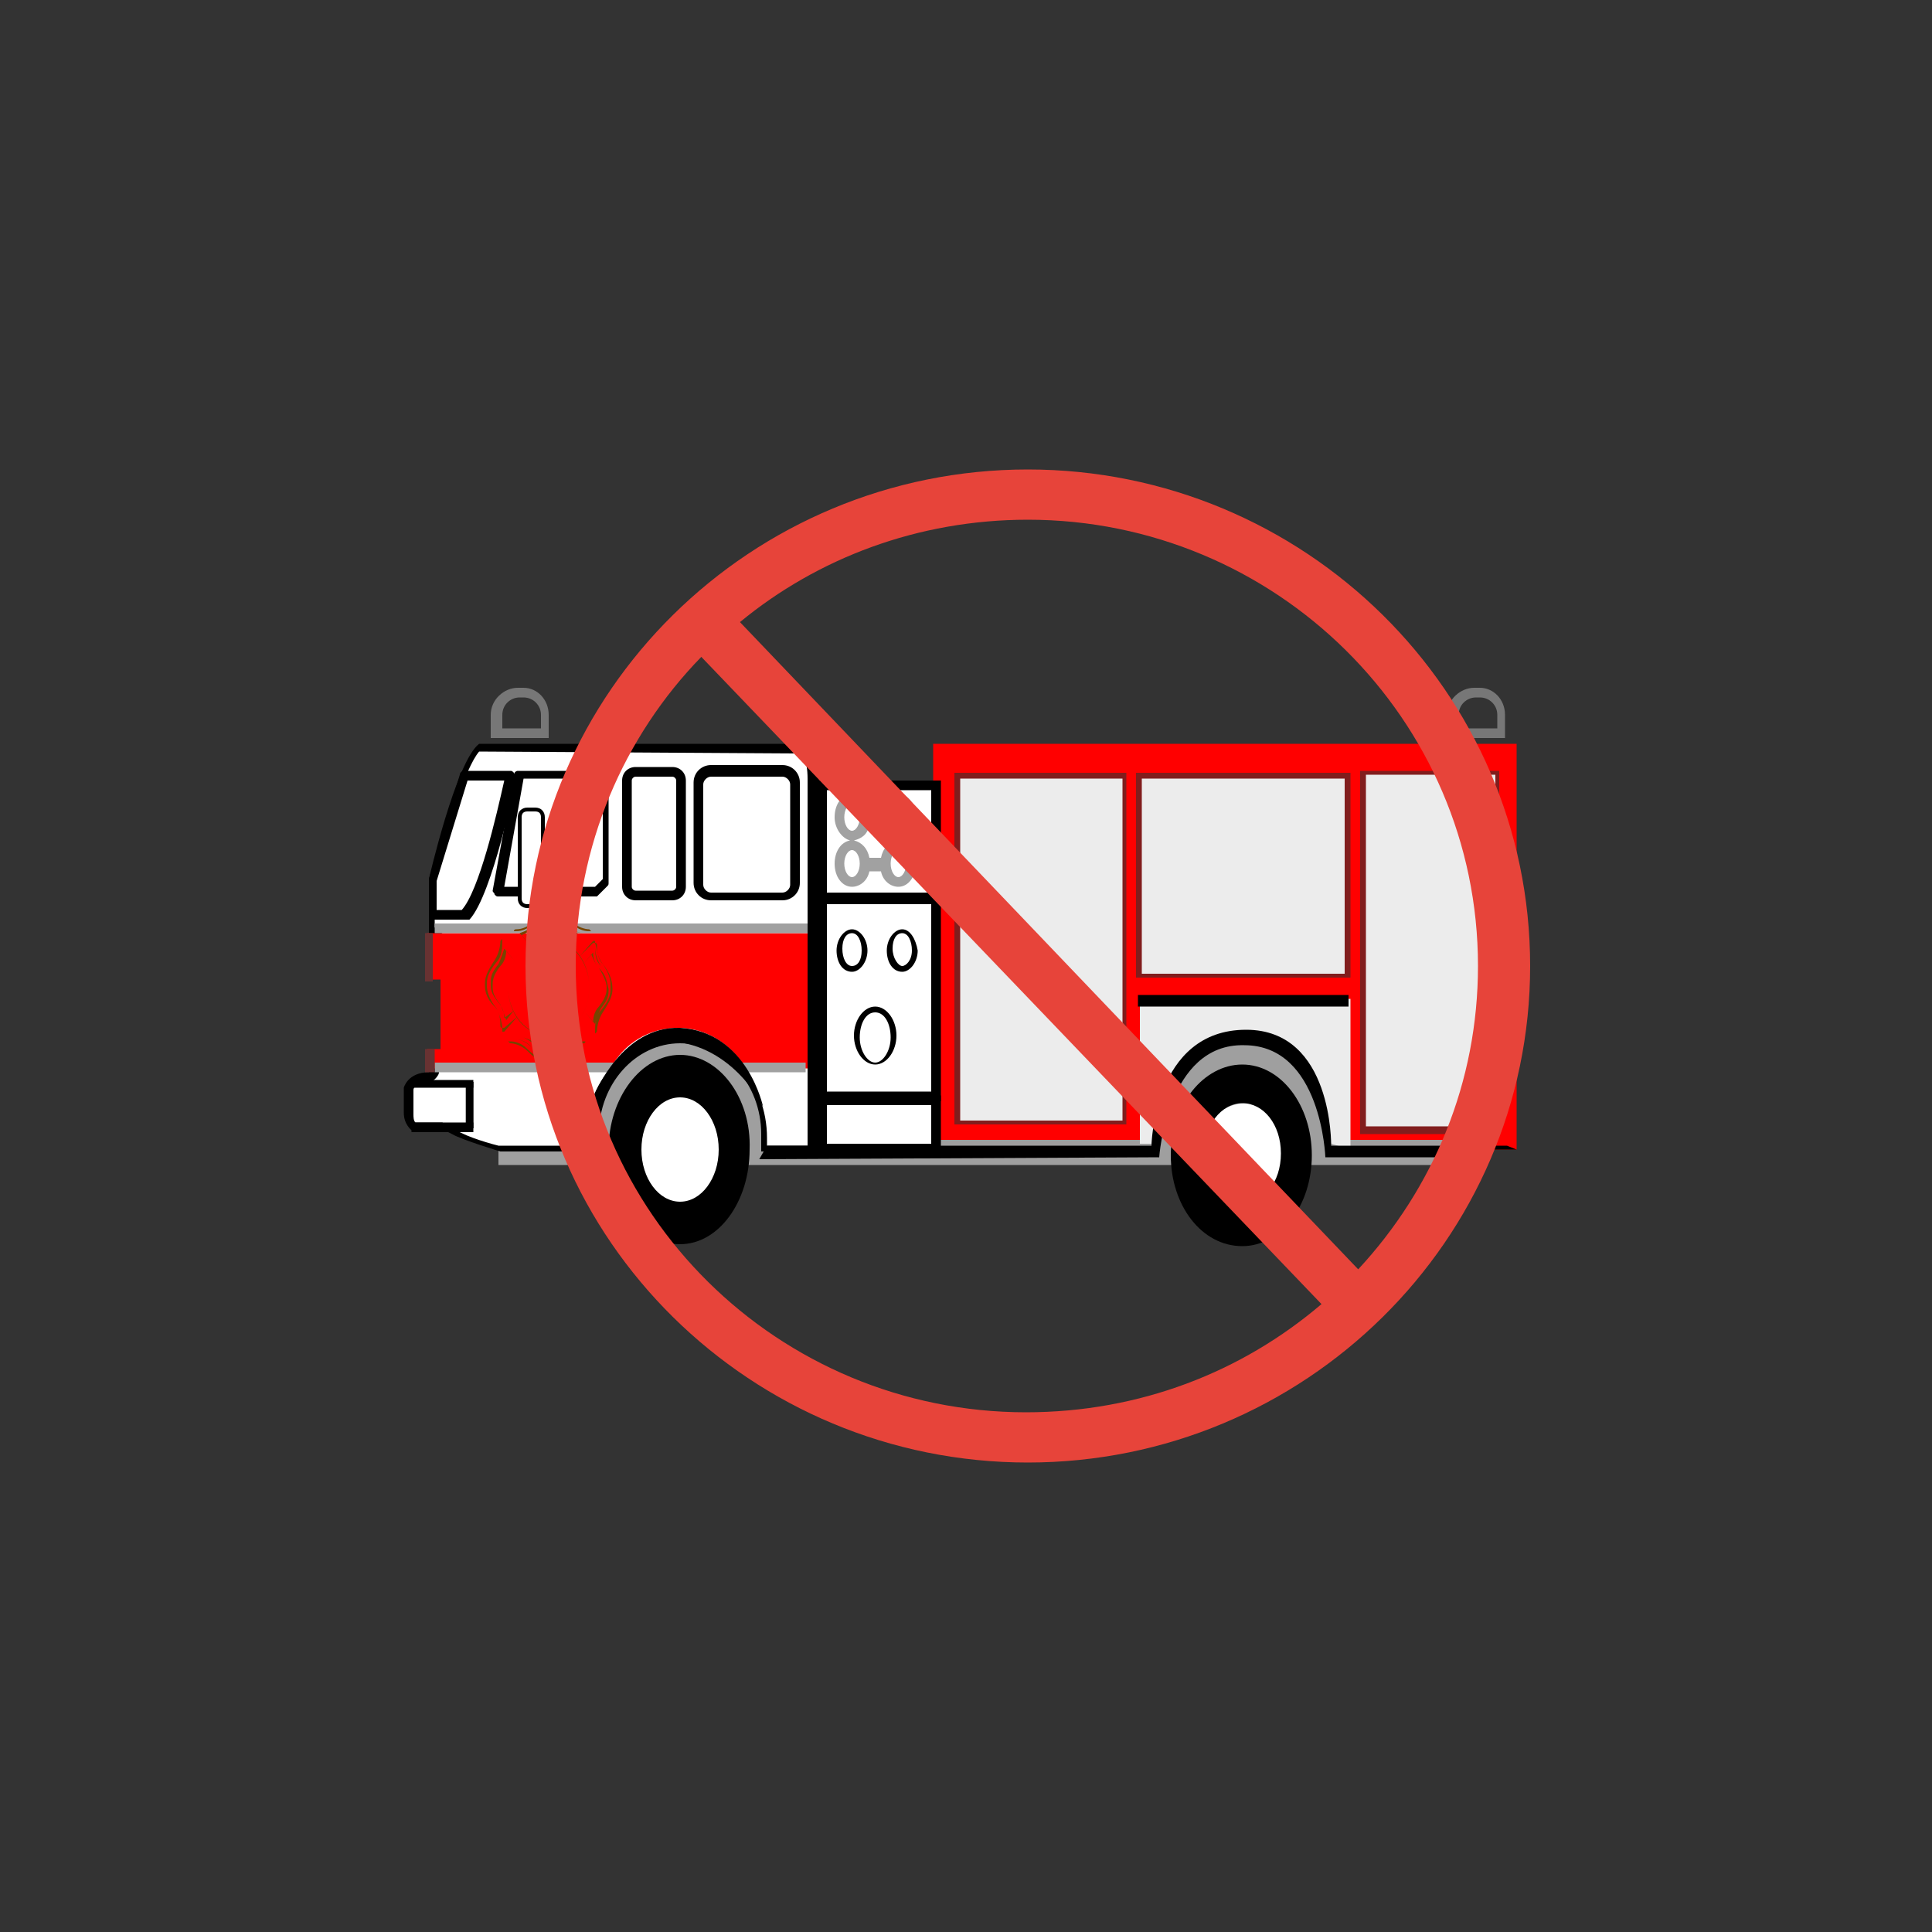 <?xml version="1.0" encoding="iso-8859-1"?>
<!-- Generator: Adobe Illustrator 25.3.1, SVG Export Plug-In . SVG Version: 6.00 Build 0)  -->
<svg version="1.1" id="Layer_1" xmlns="http://www.w3.org/2000/svg" xmlns:xlink="http://www.w3.org/1999/xlink" x="0px" y="0px"
	 viewBox="0 0 100 100" style="enable-background:new 0 0 100 100;" xml:space="preserve">
<rect x="0" y="0" width="100" height="100" fill="#333333" stroke="none"/>
<polygon style="fill:#FF0000;" points="48.3,38.5 55.85,38.5 63.4,38.5 70.95,38.5 78.5,38.5 78.5,43.75 78.5,49 78.5,54.25 
	78.5,59.5 70.95,59.5 63.4,59.5 55.85,59.5 48.3,59.5 48.3,54.25 48.3,49 48.3,43.75 "/>
<path style="fill:#9F9F9F;" d="M68.9,59c0-0.275-0.019-0.781-0.092-1.388s-0.202-1.312-0.421-1.987s-0.528-1.319-0.964-1.8
	c-0.436-0.481-0.998-0.8-1.723-0.825c-0.825,0-1.544,0.088-2.17,0.233c-0.626,0.145-1.161,0.348-1.617,0.579
	c-0.457,0.232-0.835,0.491-1.149,0.749S60.2,55.075,60,55.3c-0.15,0.175-0.263,0.431-0.347,0.733
	c-0.084,0.302-0.141,0.648-0.178,1.004c-0.037,0.357-0.056,0.722-0.066,1.061C59.4,58.438,59.4,58.75,59.4,59h-4.95H49.5h-4.95H39.6
	c0.025-0.25,0.062-0.575,0.094-0.931c0.031-0.356,0.056-0.744,0.056-1.119s-0.025-0.737-0.094-1.044S39.475,55.35,39.3,55.2
	c-0.225-0.2-0.556-0.506-0.958-0.833c-0.402-0.326-0.874-0.673-1.38-0.954s-1.047-0.497-1.586-0.561
	C34.837,52.788,34.3,52.875,33.8,53.2s-0.95,0.825-1.344,1.395c-0.394,0.57-0.731,1.211-1.006,1.818
	c-0.275,0.606-0.487,1.178-0.631,1.61C30.675,58.456,30.6,58.75,30.6,58.8c0,0.025,0,0.044,0,0.059s0,0.028,0,0.041s0,0.025,0,0.041
	c0,0.016,0,0.034,0,0.059h-1.2h-1.2H27h-1.2v0.325v0.325v0.325V60.3h12.275H50.35h12.275H74.9v-0.325V59.65v-0.325V59h-1.25H72.4
	h-1.25H69.9h-0.25H69.4h-0.25H68.9z"/>
<path style="fill:#FFFFFF;" d="M39.5,59.5c0-0.05,0-0.1,0-0.152c0-0.051,0-0.104,0-0.16c0-0.056,0-0.116,0-0.18s0-0.133,0-0.208
	c0-0.675-0.125-1.325-0.35-1.92c-0.225-0.595-0.55-1.136-0.95-1.593s-0.875-0.828-1.4-1.086c-0.525-0.258-1.1-0.401-1.7-0.401
	s-1.175,0.138-1.7,0.386c-0.525,0.249-1,0.608-1.4,1.052s-0.725,0.972-0.95,1.558c-0.225,0.586-0.35,1.23-0.35,1.905v0.175v0.175
	v0.175v0.175h-1.225H28.25h-1.225H25.8c-0.125-0.05-0.312-0.112-0.53-0.183c-0.217-0.07-0.464-0.148-0.707-0.229
	c-0.244-0.082-0.485-0.167-0.689-0.25S23.5,58.575,23.4,58.5l-0.1-0.025l-0.1-0.025l-0.1-0.025L23,58.4h-0.025H22.95h-0.025H22.9
	h-0.375H22.15h-0.375H21.4c-0.025-0.025-0.05-0.062-0.073-0.109s-0.046-0.103-0.065-0.166s-0.035-0.131-0.045-0.203
	C21.206,57.85,21.2,57.775,21.2,57.7v-0.325V57.05v-0.325V56.4c0,0,0.013-0.037,0.044-0.094s0.081-0.131,0.156-0.206
	s0.175-0.15,0.306-0.206C21.838,55.838,22,55.8,22.2,55.8c0.025,0,0.05-0.006,0.073-0.017s0.045-0.026,0.065-0.045
	s0.035-0.041,0.045-0.064S22.4,55.625,22.4,55.6l0.025-0.125l0.025-0.125l0.025-0.125L22.5,55.1l0.275-0.15l0.275-0.15l0.275-0.15
	L23.6,54.5c0.025,0,0.044-0.006,0.058-0.017c0.014-0.011,0.023-0.026,0.029-0.045c0.007-0.019,0.01-0.041,0.011-0.064
	C23.7,54.35,23.7,54.325,23.7,54.3l-0.1-1.275l-0.1-1.275l-0.1-1.275L23.3,49.2c0-0.025,0-0.044-0.002-0.059
	s-0.005-0.028-0.011-0.041c-0.006-0.013-0.015-0.025-0.03-0.041C23.243,49.044,23.224,49.025,23.2,49L23,48.825l-0.2-0.175
	l-0.2-0.175L22.4,48.3v-0.675V46.95v-0.675V45.6c0.1-0.4,0.244-0.975,0.417-1.625s0.377-1.375,0.596-2.075s0.454-1.375,0.689-1.925
	C24.338,39.425,24.576,39,24.8,38.8h4.175h4.175h4.175H41.5c0.05,0,0.106,0.019,0.162,0.066s0.113,0.122,0.163,0.234
	s0.094,0.262,0.125,0.459S42,40,42,40.3v4.825v4.825v4.825V59.6h-0.625H40.75h-0.625H39.5v-0.025V59.55v-0.025V59.5z"/>
<path d="M41.5,39c0,0,0.019,0.019,0.047,0.062s0.066,0.113,0.103,0.213s0.075,0.231,0.103,0.4S41.8,40.05,41.8,40.3v4.75v4.75v4.75
	v4.75h-0.525H40.75h-0.525H39.7c0-0.025,0-0.056,0-0.091s0-0.072,0-0.109s0-0.075,0-0.109s0-0.066,0-0.091
	c0-0.725-0.131-1.412-0.369-2.036s-0.581-1.183-1.006-1.652c-0.425-0.469-0.931-0.847-1.494-1.107S35.65,53.7,35,53.7
	s-1.269,0.144-1.831,0.405s-1.069,0.639-1.494,1.108c-0.425,0.469-0.769,1.028-1.006,1.651C30.431,57.488,30.3,58.175,30.3,58.9
	c0,0.025,0,0.056,0,0.091s0,0.072,0,0.109s0,0.075,0,0.109s0,0.066,0,0.091h-1.125H28.05h-1.125H25.8
	c-0.2-0.05-0.425-0.112-0.655-0.183c-0.23-0.07-0.464-0.148-0.682-0.229c-0.219-0.082-0.422-0.166-0.59-0.249
	S23.575,58.475,23.5,58.4l-0.1-0.05l-0.1-0.05l-0.1-0.05l-0.1-0.05c-0.025,0-0.05-0.006-0.073-0.016s-0.045-0.022-0.065-0.034
	s-0.035-0.025-0.045-0.034S22.9,58.1,22.9,58.1h-0.35H22.2h-0.35H21.5c-0.025-0.025-0.044-0.056-0.058-0.091
	c-0.014-0.034-0.023-0.072-0.029-0.109c-0.007-0.037-0.01-0.075-0.011-0.109C21.4,57.756,21.4,57.725,21.4,57.7v-0.325V57.05v-0.325
	V56.4c0-0.025,0.012-0.062,0.041-0.105s0.072-0.089,0.134-0.132s0.144-0.084,0.247-0.114C21.925,56.019,22.05,56,22.2,56
	c0.05,0,0.1-0.013,0.149-0.034c0.049-0.022,0.095-0.053,0.139-0.091s0.084-0.081,0.12-0.128C22.644,55.7,22.675,55.65,22.7,55.6
	l0.025-0.1l0.025-0.1l0.025-0.1l0.025-0.1l0.25-0.125l0.25-0.125l0.25-0.125L23.8,54.7c0.05-0.025,0.094-0.056,0.131-0.092
	s0.069-0.076,0.094-0.12c0.025-0.044,0.044-0.091,0.056-0.139C24.094,54.3,24.1,54.25,24.1,54.2L24,52.925l-0.1-1.275l-0.1-1.275
	L23.7,49.1c0-0.025-0.006-0.05-0.017-0.075c-0.011-0.025-0.026-0.05-0.045-0.075c-0.019-0.025-0.041-0.05-0.064-0.075
	s-0.049-0.05-0.073-0.075l-0.25-0.2L23,48.4l-0.25-0.2L22.5,48v-0.625V46.75v-0.625V45.5c0.125-0.6,0.288-1.263,0.472-1.931
	c0.184-0.669,0.391-1.344,0.603-1.969c0.212-0.625,0.431-1.2,0.641-1.669c0.209-0.469,0.409-0.831,0.584-1.031l4.175,0.025
	l4.175,0.025l4.175,0.025L41.5,39 M41.6,38.5c-0.025,0-0.044,0-0.056,0c-0.012,0-0.019,0-0.019,0s0.006,0,0.019,0
	C41.556,38.5,41.575,38.5,41.6,38.5h-4.2h-4.2H29h-4.2c-0.3,0.225-0.613,0.775-0.913,1.473c-0.3,0.699-0.587,1.546-0.837,2.365
	c-0.25,0.819-0.462,1.609-0.613,2.195C22.287,45.119,22.2,45.5,22.2,45.5v0.7v0.7v0.7v0.7l0.225,0.2l0.225,0.2l0.225,0.2l0.225,0.2
	l0.1,1.275l0.1,1.275l0.1,1.275l0.1,1.275l-0.3,0.175l-0.3,0.175l-0.3,0.175L22.3,54.9l-0.025,0.15L22.25,55.2l-0.025,0.15
	L22.2,55.5c-0.275,0-0.494,0.05-0.667,0.125C21.36,55.7,21.232,55.8,21.138,55.9c-0.094,0.1-0.153,0.2-0.189,0.275
	c-0.036,0.075-0.048,0.125-0.048,0.125s0,0.05,0,0.133c0,0.083,0,0.199,0,0.33c0,0.131,0,0.278,0,0.423c0,0.145,0,0.289,0,0.414
	c0,0.15,0.025,0.281,0.062,0.394s0.088,0.206,0.138,0.281s0.1,0.131,0.138,0.169s0.062,0.056,0.062,0.056h0.425h0.425h0.424H23
	l0.1,0.05l0.1,0.05l0.1,0.05l0.1,0.05c0.125,0.075,0.344,0.169,0.602,0.267c0.258,0.098,0.555,0.201,0.836,0.295
	s0.547,0.178,0.742,0.239c0.195,0.061,0.32,0.099,0.32,0.099h1.275h1.275h1.275H31c0-0.075,0-0.15,0-0.225c0-0.075,0-0.15,0-0.225
	s0-0.15,0-0.225c0-0.075,0-0.15,0-0.225c0-0.65,0.119-1.269,0.333-1.831c0.214-0.562,0.524-1.069,0.905-1.494
	c0.381-0.425,0.834-0.769,1.336-1.006C34.075,54.131,34.625,54,35.2,54s1.125,0.131,1.627,0.369
	c0.502,0.237,0.955,0.581,1.336,1.006c0.381,0.425,0.69,0.931,0.904,1.494S39.4,58.05,39.4,58.7c0,0.075,0,0.15,0,0.225
	c0,0.075,0,0.15,0,0.225s0,0.15,0,0.225c0,0.075,0,0.15,0,0.225h0.05h0.05h0.05h0.05h0.7H41h0.7h0.7c0,0,0-1.1,0-2.78
	c0-1.68,0-3.939,0-6.257s0-4.697,0-6.614s0-3.374,0-3.849c-0.025-0.375-0.081-0.663-0.153-0.883
	c-0.072-0.22-0.159-0.373-0.247-0.479s-0.175-0.166-0.247-0.199S41.625,38.5,41.6,38.5L41.6,38.5L41.6,38.5L41.6,38.5L41.6,38.5z"/>
<path style="fill:#FFFFFF;" d="M64.5,57.1c0.345,0,0.674,0.078,0.973,0.22s0.569,0.347,0.795,0.6
	c0.226,0.254,0.409,0.555,0.535,0.89C66.93,59.145,67,59.514,67,59.9s-0.07,0.755-0.197,1.09c-0.126,0.335-0.309,0.637-0.535,0.89
	s-0.495,0.458-0.794,0.6c-0.299,0.142-0.628,0.22-0.974,0.22s-0.674-0.078-0.973-0.22s-0.568-0.347-0.795-0.6
	c-0.226-0.253-0.409-0.555-0.535-0.89C62.07,60.655,62,60.286,62,59.9s0.07-0.755,0.196-1.09c0.126-0.335,0.309-0.637,0.535-0.89
	c0.227-0.254,0.496-0.459,0.795-0.6S64.155,57.1,64.5,57.1z"/>
<path d="M64.3,55.1c-0.5,0-0.981,0.131-1.422,0.369c-0.441,0.237-0.841,0.581-1.178,1.006s-0.612,0.931-0.803,1.494
	S60.6,59.15,60.6,59.8s0.1,1.269,0.283,1.831s0.448,1.069,0.779,1.494c0.331,0.425,0.728,0.769,1.173,1.006
	c0.445,0.238,0.939,0.369,1.465,0.369c0.5,0,0.975-0.131,1.406-0.369c0.431-0.237,0.819-0.581,1.144-1.006s0.588-0.931,0.769-1.494
	S67.9,60.45,67.9,59.8s-0.1-1.269-0.281-1.831s-0.444-1.069-0.769-1.494c-0.325-0.425-0.713-0.769-1.144-1.006
	C65.275,55.231,64.8,55.1,64.3,55.1z M64.3,62.3c-0.275,0-0.537-0.069-0.777-0.195c-0.239-0.126-0.454-0.311-0.635-0.542
	c-0.181-0.232-0.329-0.51-0.43-0.824C62.356,60.425,62.3,60.075,62.3,59.7c0-0.35,0.056-0.688,0.158-0.997
	c0.102-0.309,0.249-0.591,0.43-0.828c0.181-0.237,0.396-0.431,0.635-0.566c0.239-0.134,0.502-0.209,0.777-0.209
	s0.538,0.069,0.777,0.195c0.239,0.126,0.454,0.311,0.635,0.542c0.181,0.231,0.328,0.51,0.43,0.824
	c0.102,0.314,0.158,0.664,0.158,1.039s-0.056,0.725-0.158,1.039s-0.249,0.592-0.43,0.823c-0.181,0.232-0.397,0.416-0.636,0.543
	S64.575,62.3,64.3,62.3z"/>
<path style="fill:#FFFFFF;" d="M35.4,56.7c0.345,0,0.674,0.084,0.973,0.236s0.569,0.372,0.795,0.643s0.41,0.595,0.536,0.954
	C37.83,58.892,37.9,59.286,37.9,59.7s-0.07,0.808-0.196,1.167s-0.309,0.682-0.535,0.954s-0.496,0.491-0.795,0.643
	C36.074,62.616,35.745,62.7,35.4,62.7s-0.674-0.084-0.973-0.236s-0.569-0.372-0.795-0.643s-0.41-0.595-0.536-0.954
	C32.97,60.508,32.9,60.114,32.9,59.7s0.07-0.808,0.196-1.167s0.309-0.682,0.535-0.954s0.495-0.491,0.795-0.643
	C34.726,56.784,35.055,56.7,35.4,56.7z"/>
<path d="M35.2,54.6c-0.5,0-0.981,0.138-1.422,0.386c-0.441,0.248-0.841,0.608-1.178,1.052s-0.612,0.972-0.803,1.558
	c-0.191,0.586-0.297,1.23-0.297,1.905s0.1,1.319,0.283,1.905c0.183,0.586,0.448,1.114,0.779,1.558
	c0.332,0.443,0.729,0.802,1.174,1.05c0.445,0.248,0.939,0.386,1.464,0.386c0.5,0,0.975-0.137,1.406-0.386
	c0.431-0.248,0.819-0.608,1.144-1.052s0.587-0.972,0.769-1.558C38.7,60.819,38.8,60.175,38.8,59.5
	c0.025-0.675-0.062-1.319-0.239-1.905c-0.177-0.586-0.442-1.114-0.773-1.558c-0.332-0.444-0.728-0.803-1.168-1.051
	S35.7,54.6,35.2,54.6z M35.2,62.2c-0.275,0-0.537-0.075-0.777-0.211c-0.239-0.136-0.454-0.333-0.635-0.577
	c-0.182-0.243-0.329-0.534-0.43-0.857c-0.102-0.323-0.158-0.68-0.158-1.055s0.056-0.731,0.158-1.055
	c0.102-0.323,0.249-0.614,0.43-0.857c0.181-0.244,0.396-0.441,0.635-0.577c0.239-0.136,0.502-0.211,0.777-0.211
	s0.537,0.075,0.777,0.211c0.239,0.136,0.454,0.333,0.635,0.577c0.181,0.243,0.328,0.534,0.43,0.857
	c0.102,0.323,0.158,0.68,0.158,1.055s-0.056,0.731-0.158,1.055c-0.102,0.323-0.249,0.614-0.43,0.857
	c-0.181,0.244-0.396,0.441-0.635,0.577C35.737,62.125,35.475,62.2,35.2,62.2z"/>
<path style="fill:#777777;" d="M27.1,36.1c0.125,0,0.244,0.025,0.351,0.07c0.108,0.045,0.205,0.111,0.285,0.193
	c0.082,0.081,0.147,0.178,0.193,0.285C27.975,36.756,28,36.875,28,37v0.175v0.175v0.175V37.7h-0.5H27h-0.5H26v-0.175V37.35v-0.175
	V37c0-0.125,0.025-0.244,0.07-0.352c0.045-0.108,0.111-0.205,0.193-0.286c0.081-0.081,0.178-0.146,0.285-0.192
	s0.226-0.07,0.351-0.07h0.05H27h0.05H27.1 M27.1,35.6h-0.075H26.95h-0.075H26.8c-0.175,0-0.35,0.037-0.514,0.106
	c-0.164,0.069-0.317,0.169-0.448,0.294c-0.132,0.125-0.241,0.275-0.318,0.444C25.444,36.612,25.4,36.8,25.4,37v0.3v0.3v0.3v0.3h0.75
	h0.75h0.75h0.75v-0.3v-0.3v-0.3V37c0-0.2-0.038-0.388-0.105-0.556c-0.067-0.169-0.164-0.319-0.283-0.444
	c-0.118-0.125-0.259-0.225-0.414-0.294S27.275,35.6,27.1,35.6L27.1,35.6L27.1,35.6L27.1,35.6L27.1,35.6z"/>
<path style="fill:#777777;" d="M76.6,36.1c0.125,0,0.244,0.025,0.352,0.07c0.108,0.045,0.205,0.111,0.286,0.193
	c0.081,0.081,0.146,0.178,0.192,0.285S77.5,36.875,77.5,37v0.175v0.175v0.175V37.7H77h-0.5H76h-0.5v-0.175V37.35v-0.175V37
	c0-0.125,0.025-0.244,0.07-0.352c0.045-0.108,0.111-0.205,0.192-0.286c0.082-0.081,0.179-0.146,0.286-0.192s0.227-0.07,0.352-0.07
	h0.05h0.05h0.05H76.6 M76.6,35.6h-0.075H76.45h-0.075H76.3c-0.175,0-0.35,0.037-0.514,0.106S75.469,35.875,75.337,36
	c-0.131,0.125-0.241,0.275-0.317,0.444C74.943,36.612,74.899,36.8,74.899,37v0.3v0.3v0.3v0.3h0.75h0.75h0.75h0.75v-0.3v-0.3v-0.3V37
	c0-0.2-0.037-0.388-0.105-0.556c-0.067-0.169-0.164-0.319-0.282-0.444s-0.259-0.225-0.414-0.294S76.775,35.6,76.6,35.6L76.6,35.6
	L76.6,35.6L76.6,35.6L76.6,35.6z"/>
<polygon style="fill:#ECECEC;" points="49.5,40.2 51.675,40.2 53.85,40.2 56.025,40.2 58.2,40.2 58.2,44.675 58.2,49.15 
	58.2,53.625 58.2,58.1 56.025,58.1 53.85,58.1 51.675,58.1 49.5,58.1 49.5,53.625 49.5,49.15 49.5,44.675 "/>
<path style="fill:#811D1D;" d="M58.1,40.3v4.425v4.425v4.425V58H56h-2.1h-2.1h-2.1v-4.425V49.15v-4.425V40.3h2.1h2.1H56H58.1
	 M58.3,40h-2.225H53.85h-2.225H49.4v4.55v4.55v4.55v4.55h2.225h2.225h2.225H58.3v-4.55V49.1v-4.55L58.3,40L58.3,40L58.3,40L58.3,40
	L58.3,40z"/>
<polygon style="fill:#ECECEC;" points="58.9,40.2 61.6,40.2 64.3,40.2 67,40.2 69.7,40.2 69.7,42.775 69.7,45.35 69.7,47.925 
	69.7,50.5 67,50.5 64.3,50.5 61.6,50.5 58.9,50.5 58.9,47.925 58.9,45.35 58.9,42.775 "/>
<path style="fill:#811D1D;" d="M69.6,40.3v2.525v2.525v2.525V50.4h-2.625H64.35h-2.625H59.1v-2.525V45.35v-2.525V40.3h2.625h2.625
	h2.625H69.6 M69.9,40h-2.775H64.35h-2.775H58.8v2.65v2.65v2.65v2.65h2.775h2.775h2.775H69.9v-2.65V45.3v-2.65V40L69.9,40L69.9,40
	L69.9,40L69.9,40z"/>
<polygon style="fill:#ECECEC;" points="70.5,40 72.25,40 74,40 75.75,40 77.5,40 77.5,44.625 77.5,49.25 77.5,53.875 77.5,58.5 
	75.75,58.5 74,58.5 72.25,58.5 70.5,58.5 70.5,53.875 70.5,49.25 70.5,44.625 "/>
<path style="fill:#811D1D;" d="M77.4,40.1v4.55v4.55v4.55v4.55h-1.675H74.05h-1.675H70.7v-4.55V49.2v-4.55V40.1h1.675h1.675h1.675
	H77.4 M77.6,39.9h-1.8H74h-1.8h-1.8v4.7v4.7V54v4.7h1.8H74h1.8h1.8V54v-4.7v-4.7V39.9L77.6,39.9L77.6,39.9L77.6,39.9L77.6,39.9z"/>
<polygon style="fill:#FFFFFF;" points="42.6,40.7 44.075,40.7 45.55,40.7 47.025,40.7 48.5,40.7 48.5,42.15 48.5,43.6 48.5,45.05 
	48.5,46.5 47.025,46.5 45.55,46.5 44.075,46.5 42.6,46.5 42.6,45.05 42.6,43.6 42.6,42.15 "/>
<path d="M48.2,40.9v1.325v1.325v1.325V46.2h-1.35H45.5h-1.35H42.8v-1.325V43.55v-1.325V40.9h1.35h1.35h1.35H48.2 M48.7,40.4h-1.6
	h-1.6h-1.6h-1.6v1.575v1.575v1.575V46.7h1.6h1.6h1.6h1.6v-1.575V43.55v-1.575V40.4L48.7,40.4L48.7,40.4L48.7,40.4L48.7,40.4z"/>
<polygon style="fill:#FFFFFF;" points="42.6,46.6 44.075,46.6 45.55,46.6 47.025,46.6 48.5,46.6 48.5,49.15 48.5,51.7 48.5,54.25 
	48.5,56.8 47.025,56.8 45.55,56.8 44.075,56.8 42.6,56.8 42.6,54.25 42.6,51.7 42.6,49.15 "/>
<path d="M48.2,46.8v2.425v2.425v2.425V56.5h-1.35H45.5h-1.35H42.8v-2.425V51.65v-2.425V46.8h1.35h1.35h1.35H48.2 M48.7,46.3h-1.6
	h-1.6h-1.6h-1.6v2.675v2.675v2.675V57h1.6h1.6h1.6h1.6v-2.675V51.65v-2.675V46.3L48.7,46.3L48.7,46.3L48.7,46.3L48.7,46.3z"/>
<polygon style="fill:#FFFFFF;" points="42.6,57 44.075,57 45.55,57 47.025,57 48.5,57 48.5,57.625 48.5,58.25 48.5,58.875 
	48.5,59.5 47.025,59.5 45.55,59.5 44.075,59.5 42.6,59.5 42.6,58.875 42.6,58.25 42.6,57.625 "/>
<path d="M48.2,57.2v0.5v0.5v0.5v0.5h-1.35H45.5h-1.35H42.8v-0.5v-0.5v-0.5v-0.5h1.35h1.35h1.35H48.2 M48.7,56.7h-1.6h-1.6h-1.6h-1.6
	v0.75v0.75v0.75v0.75h1.6h1.6h1.6h1.6v-0.75V58.2v-0.75V56.7L48.7,56.7L48.7,56.7L48.7,56.7L48.7,56.7z"/>
<path style="fill:#FFFFFF;" d="M44.1,50.2c-0.1,0-0.188-0.025-0.263-0.072s-0.138-0.116-0.188-0.203
	c-0.05-0.087-0.087-0.194-0.112-0.316C43.513,49.487,43.5,49.35,43.5,49.2c0-0.125,0.019-0.25,0.052-0.367
	c0.033-0.117,0.08-0.227,0.136-0.321s0.122-0.172,0.192-0.227c0.07-0.054,0.145-0.085,0.22-0.085s0.15,0.025,0.22,0.072
	c0.07,0.047,0.136,0.116,0.192,0.203s0.103,0.194,0.136,0.316C44.681,48.913,44.7,49.05,44.7,49.2c0,0.125-0.013,0.25-0.037,0.367
	c-0.025,0.117-0.063,0.227-0.113,0.321c-0.05,0.093-0.112,0.172-0.188,0.226C44.287,50.169,44.2,50.2,44.1,50.2z"/>
<path d="M44.1,48.3c0.075,0,0.144,0.025,0.205,0.07s0.114,0.111,0.157,0.193c0.044,0.081,0.078,0.178,0.102,0.285
	c0.023,0.108,0.036,0.227,0.036,0.352s-0.013,0.237-0.036,0.336c-0.023,0.098-0.058,0.183-0.101,0.251
	c-0.044,0.069-0.097,0.122-0.158,0.158C44.244,49.981,44.175,50,44.1,50s-0.144-0.025-0.205-0.07
	c-0.061-0.045-0.114-0.111-0.158-0.193c-0.043-0.081-0.078-0.178-0.101-0.285C43.612,49.344,43.6,49.225,43.6,49.1
	s0.013-0.237,0.036-0.336c0.024-0.099,0.058-0.183,0.102-0.252c0.044-0.069,0.097-0.121,0.157-0.157
	C43.956,48.319,44.025,48.3,44.1,48.3 M44.1,48.1c-0.1,0-0.2,0.031-0.294,0.088c-0.094,0.056-0.181,0.137-0.256,0.237
	s-0.138,0.219-0.181,0.35C43.325,48.906,43.3,49.05,43.3,49.2s0.019,0.294,0.055,0.425c0.036,0.131,0.089,0.25,0.157,0.35
	c0.069,0.1,0.153,0.181,0.252,0.237c0.099,0.056,0.211,0.088,0.336,0.088c0.1,0,0.2-0.031,0.294-0.088
	c0.094-0.056,0.181-0.137,0.256-0.237c0.075-0.1,0.138-0.219,0.181-0.35C44.875,49.494,44.9,49.35,44.9,49.2
	c0-0.15-0.025-0.294-0.069-0.425c-0.044-0.131-0.106-0.25-0.181-0.35s-0.163-0.181-0.256-0.237C44.3,48.131,44.2,48.1,44.1,48.1
	L44.1,48.1L44.1,48.1L44.1,48.1L44.1,48.1z"/>
<path style="fill:#FFFFFF;" d="M46.7,50.2c-0.1,0-0.188-0.025-0.263-0.072c-0.075-0.047-0.137-0.116-0.188-0.203
	s-0.088-0.194-0.113-0.316C46.112,49.487,46.1,49.35,46.1,49.2c0-0.125,0.019-0.25,0.052-0.367c0.033-0.117,0.08-0.227,0.136-0.321
	s0.122-0.172,0.192-0.227c0.07-0.054,0.145-0.085,0.22-0.085c0.1,0,0.188,0.025,0.263,0.072c0.075,0.047,0.137,0.116,0.188,0.203
	s0.088,0.194,0.112,0.316C47.287,48.913,47.3,49.05,47.3,49.2c0,0.125-0.019,0.25-0.052,0.367c-0.033,0.117-0.08,0.227-0.136,0.321
	s-0.122,0.172-0.192,0.227C46.85,50.169,46.775,50.2,46.7,50.2z"/>
<path d="M46.7,48.3c0.075,0,0.144,0.025,0.205,0.07s0.114,0.111,0.157,0.193s0.078,0.178,0.102,0.286
	c0.024,0.108,0.036,0.226,0.036,0.351s-0.019,0.237-0.05,0.336c-0.031,0.098-0.075,0.183-0.125,0.251
	c-0.05,0.069-0.106,0.122-0.163,0.158C46.806,49.981,46.75,50,46.7,50s-0.106-0.025-0.162-0.07
	c-0.056-0.045-0.112-0.111-0.163-0.193s-0.094-0.178-0.125-0.286S46.2,49.225,46.2,49.1s0.013-0.237,0.036-0.336
	c0.023-0.099,0.058-0.183,0.102-0.252c0.043-0.069,0.097-0.121,0.157-0.157C46.556,48.319,46.625,48.3,46.7,48.3 M46.7,48.1
	c-0.1,0-0.2,0.031-0.294,0.088c-0.094,0.056-0.181,0.137-0.256,0.237c-0.075,0.1-0.138,0.219-0.181,0.35
	C45.925,48.906,45.9,49.05,45.9,49.2s0.019,0.294,0.055,0.425c0.036,0.131,0.089,0.25,0.158,0.35c0.069,0.1,0.153,0.181,0.251,0.237
	c0.098,0.056,0.211,0.088,0.336,0.088c0.1,0,0.2-0.031,0.294-0.088c0.094-0.056,0.181-0.137,0.256-0.237s0.138-0.219,0.181-0.35
	C47.475,49.494,47.5,49.35,47.5,49.2c-0.025-0.15-0.062-0.294-0.111-0.425c-0.048-0.131-0.108-0.25-0.176-0.35
	c-0.069-0.1-0.147-0.181-0.233-0.237C46.894,48.131,46.8,48.1,46.7,48.1L46.7,48.1L46.7,48.1L46.7,48.1L46.7,48.1z"/>
<path style="fill:#FFFFFF;" d="M45.3,55.1c-0.125,0-0.25-0.037-0.367-0.106c-0.117-0.069-0.227-0.169-0.321-0.294
	s-0.172-0.275-0.227-0.444C44.331,54.087,44.3,53.9,44.3,53.7s0.025-0.388,0.072-0.556c0.047-0.169,0.116-0.319,0.203-0.444
	s0.194-0.225,0.316-0.294C45.013,52.337,45.15,52.3,45.3,52.3s0.287,0.038,0.409,0.106s0.228,0.169,0.316,0.294
	s0.156,0.275,0.203,0.444S46.3,53.5,46.3,53.7c-0.025,0.2-0.069,0.388-0.128,0.556s-0.134,0.319-0.222,0.444
	s-0.188,0.225-0.297,0.294C45.544,55.062,45.425,55.1,45.3,55.1z"/>
<path d="M45.3,52.4c0.125,0,0.237,0.037,0.336,0.105c0.098,0.067,0.183,0.164,0.251,0.283c0.069,0.118,0.122,0.259,0.158,0.414
	S46.1,53.525,46.1,53.7s-0.025,0.344-0.069,0.498c-0.044,0.155-0.106,0.295-0.181,0.414c-0.075,0.119-0.162,0.216-0.256,0.283
	C45.5,54.963,45.4,55,45.3,55s-0.2-0.037-0.294-0.105c-0.094-0.067-0.181-0.164-0.256-0.283c-0.075-0.118-0.138-0.259-0.181-0.414
	C44.525,54.044,44.5,53.875,44.5,53.7s0.019-0.344,0.055-0.498c0.036-0.155,0.089-0.295,0.158-0.414
	c0.069-0.119,0.153-0.216,0.251-0.283C45.062,52.438,45.175,52.4,45.3,52.4 M45.3,52.1c-0.15,0-0.294,0.044-0.425,0.122
	c-0.131,0.078-0.25,0.191-0.35,0.328s-0.181,0.3-0.237,0.478C44.231,53.206,44.2,53.4,44.2,53.6s0.031,0.394,0.088,0.572
	c0.056,0.178,0.137,0.341,0.237,0.478s0.219,0.25,0.35,0.328C45.006,55.056,45.15,55.1,45.3,55.1s0.294-0.044,0.425-0.122
	c0.131-0.078,0.25-0.191,0.35-0.328s0.181-0.3,0.237-0.478C46.369,53.994,46.4,53.8,46.4,53.6s-0.031-0.394-0.088-0.572
	c-0.056-0.178-0.137-0.341-0.237-0.478s-0.219-0.25-0.35-0.328C45.594,52.144,45.45,52.1,45.3,52.1L45.3,52.1L45.3,52.1L45.3,52.1
	L45.3,52.1z"/>
<path style="fill:#A1A1A1;" d="M46.6,43.5c0.125-0.025,0.237-0.075,0.336-0.145c0.099-0.07,0.183-0.161,0.252-0.267
	c0.069-0.107,0.122-0.229,0.157-0.361C47.381,42.594,47.4,42.45,47.4,42.3c0-0.175-0.025-0.337-0.07-0.483
	c-0.045-0.145-0.111-0.273-0.193-0.379c-0.081-0.107-0.178-0.191-0.285-0.249C46.744,41.131,46.625,41.1,46.5,41.1
	c-0.1,0-0.2,0.025-0.295,0.07c-0.095,0.045-0.186,0.111-0.267,0.193c-0.082,0.081-0.153,0.178-0.211,0.285
	C45.669,41.756,45.625,41.875,45.6,42h-0.15H45.3h-0.15H45c-0.025-0.125-0.062-0.244-0.112-0.352
	c-0.05-0.108-0.112-0.205-0.188-0.286c-0.075-0.081-0.163-0.146-0.263-0.192c-0.1-0.045-0.213-0.07-0.338-0.07
	s-0.244,0.031-0.352,0.089c-0.108,0.058-0.205,0.142-0.286,0.249c-0.081,0.106-0.146,0.234-0.192,0.379
	c-0.045,0.145-0.07,0.308-0.07,0.483c0,0.15,0.025,0.294,0.069,0.426c0.044,0.133,0.106,0.255,0.181,0.361
	c0.075,0.106,0.162,0.197,0.256,0.268C43.8,43.425,43.9,43.475,44,43.5c-0.125,0.025-0.237,0.075-0.336,0.145
	c-0.098,0.07-0.183,0.161-0.251,0.267c-0.069,0.107-0.122,0.229-0.158,0.361C43.219,44.406,43.2,44.55,43.2,44.7
	c0,0.175,0.025,0.337,0.07,0.483s0.111,0.273,0.193,0.379c0.081,0.107,0.178,0.191,0.285,0.249c0.108,0.058,0.226,0.089,0.351,0.089
	c0.1,0,0.2-0.019,0.295-0.055c0.095-0.036,0.186-0.089,0.267-0.158c0.082-0.069,0.153-0.153,0.211-0.251
	c0.058-0.098,0.102-0.211,0.127-0.336h0.15h0.15h0.15h0.15c0.025,0.125,0.069,0.237,0.127,0.336c0.058,0.098,0.13,0.183,0.211,0.251
	c0.081,0.069,0.171,0.122,0.267,0.158C46.3,45.881,46.4,45.9,46.5,45.9c0.125,0,0.244-0.031,0.352-0.089
	c0.108-0.058,0.205-0.142,0.286-0.249c0.081-0.106,0.146-0.234,0.192-0.379c0.045-0.145,0.07-0.308,0.07-0.483
	c0-0.15-0.025-0.294-0.069-0.427c-0.044-0.133-0.106-0.255-0.181-0.361s-0.163-0.197-0.256-0.267S46.7,43.525,46.6,43.5z M45.6,44.4
	h-0.15H45.3h-0.15H45c-0.025-0.125-0.062-0.237-0.111-0.338c-0.048-0.1-0.108-0.188-0.176-0.262
	c-0.069-0.075-0.147-0.138-0.233-0.188S44.3,43.525,44.2,43.5c0.1-0.025,0.194-0.056,0.28-0.097s0.164-0.091,0.233-0.153
	s0.128-0.138,0.176-0.228c0.048-0.091,0.085-0.197,0.111-0.322h0.15h0.15h0.15h0.15c0.025,0.1,0.062,0.194,0.111,0.28
	s0.108,0.164,0.176,0.233c0.069,0.069,0.147,0.128,0.233,0.176s0.18,0.086,0.28,0.111c-0.1,0.025-0.194,0.062-0.28,0.112
	s-0.164,0.112-0.232,0.188c-0.069,0.075-0.129,0.163-0.177,0.263C45.662,44.163,45.625,44.275,45.6,44.4z M46.5,41.6
	c0.05,0,0.1,0.019,0.147,0.053c0.047,0.034,0.091,0.084,0.128,0.147s0.069,0.138,0.091,0.222C46.888,42.106,46.9,42.2,46.9,42.3
	s-0.013,0.194-0.034,0.278c-0.022,0.084-0.053,0.159-0.091,0.222s-0.081,0.112-0.128,0.147C46.6,42.981,46.55,43,46.5,43
	s-0.1-0.019-0.147-0.053c-0.047-0.034-0.091-0.084-0.128-0.147s-0.069-0.138-0.091-0.222C46.112,42.494,46.1,42.4,46.1,42.3
	s0.006-0.194,0.02-0.278s0.036-0.159,0.068-0.222s0.072-0.112,0.123-0.147C46.363,41.619,46.425,41.6,46.5,41.6z M43.7,42.3
	c0-0.1,0.013-0.194,0.034-0.278s0.053-0.159,0.091-0.222s0.081-0.112,0.128-0.147C44,41.619,44.05,41.6,44.1,41.6
	s0.1,0.019,0.147,0.053c0.047,0.034,0.091,0.084,0.128,0.147s0.069,0.138,0.091,0.222C44.487,42.106,44.5,42.2,44.5,42.3
	s-0.013,0.194-0.034,0.278c-0.022,0.084-0.053,0.159-0.091,0.222s-0.081,0.112-0.128,0.147C44.2,42.981,44.15,43,44.1,43
	s-0.1-0.019-0.147-0.053c-0.047-0.034-0.091-0.084-0.128-0.147s-0.069-0.138-0.091-0.222S43.7,42.4,43.7,42.3z M44.1,45.4
	c-0.05,0-0.1-0.019-0.147-0.053c-0.047-0.034-0.091-0.084-0.128-0.147s-0.069-0.138-0.091-0.222S43.7,44.8,43.7,44.7
	s0.013-0.194,0.034-0.278s0.053-0.159,0.091-0.222s0.081-0.112,0.128-0.147C44,44.019,44.05,44,44.1,44s0.1,0.019,0.147,0.053
	c0.047,0.034,0.091,0.084,0.128,0.147s0.069,0.138,0.091,0.222C44.487,44.506,44.5,44.6,44.5,44.7s-0.013,0.194-0.034,0.278
	c-0.022,0.084-0.053,0.159-0.091,0.222s-0.081,0.112-0.128,0.147C44.2,45.381,44.15,45.4,44.1,45.4z M46.5,45.4
	c-0.05,0-0.1-0.019-0.147-0.053c-0.047-0.034-0.091-0.084-0.128-0.147s-0.069-0.138-0.091-0.222C46.112,44.894,46.1,44.8,46.1,44.7
	s0.013-0.194,0.034-0.278c0.022-0.084,0.053-0.159,0.091-0.222s0.081-0.112,0.128-0.147C46.4,44.019,46.45,44,46.5,44
	s0.1,0.019,0.147,0.053c0.047,0.034,0.091,0.084,0.128,0.147s0.069,0.138,0.091,0.222C46.888,44.506,46.9,44.6,46.9,44.7
	s-0.013,0.194-0.034,0.278c-0.022,0.084-0.053,0.159-0.091,0.222s-0.081,0.112-0.128,0.147C46.6,45.381,46.55,45.4,46.5,45.4z"/>
<path style="fill:#FF0000;" d="M22.1,48.3v0.6v0.6v0.6v0.6h0.175h0.175h0.175H22.8v0.9v0.9v0.9v0.9h-0.175H22.45h-0.175H22.1v0.25
	v0.25v0.25v0.25h2.375h2.375h2.375H31.6c0.175-0.325,0.388-0.619,0.631-0.876c0.244-0.258,0.519-0.479,0.819-0.66
	s0.625-0.321,0.969-0.417c0.344-0.095,0.706-0.145,1.081-0.145s0.737,0.056,1.081,0.159s0.669,0.253,0.969,0.441
	s0.575,0.413,0.819,0.666c0.244,0.253,0.456,0.534,0.631,0.834h0.8h0.8H41h0.8v-1.75v-1.75v-1.75v-1.75h-4.925H31.95h-4.925
	L22.1,48.3L22.1,48.3L22.1,48.3z"/>
<path style="fill:#A1A1A1;" d="M38.4,55c0.025,0.05,0.05,0.094,0.075,0.134c0.025,0.041,0.05,0.078,0.075,0.116
	s0.05,0.075,0.075,0.116c0.025,0.041,0.05,0.084,0.075,0.134h0.75h0.75h0.75h0.75v-0.125V55.25v-0.125V55h-0.825H40.05h-0.825H38.4z
	"/>
<polygon style="fill:#A1A1A1;" points="31.8,55 29.475,55 27.15,55 24.825,55 22.5,55 22.5,55.125 22.5,55.25 22.5,55.375 
	22.5,55.5 24.75,55.5 27,55.5 29.25,55.5 31.5,55.5 31.575,55.375 31.65,55.25 31.725,55.125 "/>
<path d="M39.5,57.3c0,0-0.05-0.244-0.18-0.612c-0.13-0.369-0.339-0.862-0.658-1.362c-0.319-0.5-0.747-1.006-1.314-1.4
	c-0.567-0.394-1.273-0.675-2.148-0.725c-0.75-0.025-1.4,0.175-1.953,0.489s-1.009,0.742-1.372,1.174
	c-0.362,0.431-0.631,0.865-0.809,1.192C30.887,56.381,30.8,56.6,30.8,56.6s0.138-0.175,0.37-0.436
	c0.233-0.261,0.561-0.608,0.942-0.952c0.382-0.344,0.816-0.685,1.261-0.933c0.445-0.248,0.901-0.404,1.327-0.379
	c0.825,0.05,1.538,0.287,2.142,0.616c0.605,0.328,1.102,0.747,1.496,1.159c0.393,0.413,0.684,0.819,0.876,1.122
	C39.406,57.1,39.5,57.3,39.5,57.3z"/>
<polygon points="39.7,59.3 44.675,59.3 49.65,59.3 54.625,59.3 59.6,59.3 59.7,59.3 59.8,59.3 59.9,59.3 60,59.3 60,59.45 60,59.6 
	60,59.75 60,59.9 54.825,59.925 49.65,59.95 44.475,59.975 39.3,60 39.4,59.825 39.5,59.65 39.6,59.475 "/>
<path d="M24,47.6h-0.4h-0.4h-0.4h-0.4c-0.025,0-0.05-0.006-0.073-0.017s-0.045-0.026-0.065-0.045s-0.035-0.041-0.045-0.064
	C22.206,47.45,22.2,47.425,22.2,47.4v-0.45V46.5v-0.45V45.6c0,0,0,0,0-0.002s0-0.005,0-0.011s0-0.016,0-0.03s0-0.032,0-0.057
	l0.4-1.35L23,42.8l0.4-1.35l0.4-1.35c0-0.025,0.006-0.05,0.017-0.073c0.011-0.024,0.026-0.046,0.045-0.065
	c0.019-0.018,0.041-0.034,0.065-0.045C23.95,39.906,23.975,39.9,24,39.9h0.6h0.6h0.6h0.6c0.025,0,0.044,0,0.059,0.002
	s0.028,0.005,0.041,0.011c0.012,0.006,0.025,0.015,0.041,0.029S26.575,39.975,26.6,40c0,0.025,0.006,0.044,0.016,0.059
	s0.022,0.028,0.034,0.041s0.025,0.025,0.034,0.041c0.009,0.016,0.016,0.034,0.016,0.059c0,0.05-0.075,0.456-0.206,1.058
	c-0.131,0.601-0.319,1.398-0.544,2.229c-0.225,0.832-0.488,1.697-0.769,2.436S24.6,47.275,24.3,47.6c-0.05,0-0.087,0-0.117,0
	c-0.03,0-0.052,0-0.071,0s-0.035,0-0.052,0S24.025,47.6,24,47.6z M22.6,47.1h0.325h0.325h0.325H23.9
	c0.225-0.25,0.45-0.681,0.667-1.216c0.217-0.534,0.427-1.172,0.621-1.834c0.194-0.663,0.372-1.35,0.526-1.984
	C25.869,41.431,26,40.85,26.101,40.4h-0.475h-0.475h-0.476H24.2l-0.4,1.3L23.4,43L23,44.3l-0.4,1.3v0.375v0.375v0.375V47.1z"/>
<path d="M30.9,46.4h-1.275H28.35h-1.275H25.8c-0.025,0-0.044,0-0.059-0.002s-0.028-0.005-0.041-0.011s-0.025-0.016-0.041-0.03
	S25.625,46.325,25.6,46.3c0-0.025-0.006-0.044-0.016-0.059s-0.022-0.028-0.034-0.041s-0.025-0.025-0.034-0.041
	C25.506,46.144,25.5,46.125,25.5,46.1l0.275-1.5l0.275-1.5l0.275-1.5l0.275-1.5c0-0.025,0.006-0.05,0.017-0.073
	c0.011-0.024,0.026-0.046,0.045-0.065c0.019-0.019,0.041-0.034,0.065-0.045S26.775,39.9,26.8,39.9h1.125h1.125h1.125H31.3
	c0.025,0,0.05,0.006,0.073,0.017s0.045,0.026,0.065,0.045s0.035,0.041,0.045,0.064C31.494,40.05,31.5,40.075,31.5,40.1v1.4v1.4v1.4
	v1.4c0,0.025,0,0.044-0.002,0.059s-0.005,0.028-0.011,0.041c-0.006,0.013-0.015,0.025-0.029,0.041
	c-0.014,0.016-0.033,0.034-0.058,0.059l-0.125,0.125L31.15,46.15l-0.125,0.125L30.9,46.4c0.05,0,0.081,0,0.099,0s0.021,0,0.014,0
	c-0.007,0-0.022,0-0.043,0S30.925,46.4,30.9,46.4z M26.1,45.9h1.175h1.175h1.175H30.8l0.1-0.1l0.1-0.1l0.1-0.1l0.1-0.1v-1.3v-1.3
	v-1.3v-1.3h-1.025H29.15h-1.025H27.1l-0.25,1.4l-0.25,1.4l-0.25,1.4L26.1,45.9z"/>
<path d="M34.8,46.6h-0.475H33.85h-0.475H32.9c-0.1,0-0.194-0.019-0.278-0.053c-0.084-0.034-0.159-0.084-0.222-0.147
	s-0.112-0.138-0.147-0.222C32.219,46.094,32.2,46,32.2,45.9v-1.375V43.15v-1.375V40.4c0-0.1,0.019-0.194,0.053-0.278
	c0.034-0.084,0.084-0.159,0.147-0.222s0.138-0.112,0.222-0.147C32.706,39.719,32.8,39.7,32.9,39.7h0.475h0.475h0.475H34.8
	c0.1,0,0.194,0.019,0.278,0.053c0.084,0.034,0.159,0.084,0.222,0.147s0.112,0.138,0.147,0.222C35.481,40.206,35.5,40.3,35.5,40.4
	v1.375v1.375v1.375V45.9c0,0.1-0.019,0.194-0.053,0.278c-0.034,0.084-0.084,0.159-0.147,0.222s-0.138,0.112-0.222,0.147
	C34.994,46.581,34.9,46.6,34.8,46.6z M32.9,40.2c-0.025,0-0.05,0.006-0.073,0.017c-0.024,0.011-0.046,0.026-0.065,0.045
	c-0.019,0.019-0.034,0.041-0.045,0.064S32.7,40.375,32.7,40.4v1.375v1.375v1.375V45.9c0,0.025,0.006,0.05,0.017,0.073
	c0.011,0.024,0.026,0.046,0.045,0.065c0.019,0.019,0.041,0.034,0.064,0.045S32.875,46.1,32.9,46.1h0.475h0.475h0.475H34.8
	c0.025,0,0.05-0.006,0.073-0.017c0.024-0.011,0.046-0.026,0.065-0.045c0.018-0.019,0.034-0.041,0.045-0.064
	C34.994,45.95,35,45.925,35,45.9v-1.375V43.15v-1.375V40.4c0-0.025-0.006-0.05-0.017-0.073c-0.011-0.024-0.026-0.046-0.045-0.065
	c-0.019-0.019-0.041-0.034-0.064-0.045C34.85,40.206,34.825,40.2,34.8,40.2h-0.475H33.85h-0.475H32.9z"/>
<path d="M40.5,46.6h-0.925H38.65h-0.925H36.8c-0.125,0-0.244-0.025-0.352-0.07c-0.108-0.045-0.205-0.111-0.286-0.193
	s-0.147-0.178-0.192-0.286S35.9,45.825,35.9,45.7v-1.3v-1.3v-1.3v-1.3c0-0.125,0.025-0.244,0.07-0.352
	c0.045-0.108,0.111-0.205,0.193-0.286s0.178-0.147,0.286-0.192c0.108-0.045,0.226-0.07,0.351-0.07h0.925h0.925h0.925H40.5
	c0.125,0,0.244,0.025,0.352,0.07c0.108,0.045,0.205,0.111,0.286,0.193s0.147,0.178,0.192,0.286c0.045,0.108,0.07,0.226,0.07,0.351
	v1.3v1.3v1.3v1.3c0,0.125-0.025,0.244-0.07,0.352c-0.045,0.108-0.111,0.205-0.193,0.286c-0.081,0.081-0.178,0.146-0.285,0.192
	S40.625,46.6,40.5,46.6z M36.8,40.2c-0.05,0-0.1,0.013-0.147,0.034c-0.047,0.022-0.091,0.053-0.128,0.091s-0.069,0.081-0.091,0.128
	C36.412,40.5,36.4,40.55,36.4,40.6v1.3v1.3v1.3v1.3c0,0.05,0.013,0.1,0.034,0.147c0.022,0.047,0.053,0.091,0.091,0.128
	s0.081,0.069,0.128,0.091C36.7,46.188,36.75,46.2,36.8,46.2h0.925h0.925h0.925H40.5c0.05,0,0.1-0.013,0.147-0.034
	c0.047-0.022,0.091-0.053,0.128-0.091s0.069-0.081,0.091-0.128C40.888,45.9,40.9,45.85,40.9,45.8v-1.3v-1.3v-1.3v-1.3
	c0-0.05-0.013-0.1-0.034-0.147c-0.022-0.047-0.053-0.091-0.091-0.128s-0.081-0.069-0.128-0.091S40.55,40.2,40.5,40.2h-0.925H38.65
	h-0.925H36.8z"/>
<polygon style="fill:#A1A1A1;" points="22.5,47.8 27.325,47.8 32.15,47.8 36.975,47.8 41.8,47.8 41.8,47.925 41.8,48.05 
	41.8,48.175 41.8,48.3 36.975,48.3 32.15,48.3 27.325,48.3 22.5,48.3 22.5,48.175 22.5,48.05 22.5,47.925 "/>
<path style="fill:#774400;" d="M31.2,49.9c-0.075-0.075-0.131-0.162-0.173-0.255c-0.042-0.092-0.07-0.189-0.089-0.282
	s-0.028-0.184-0.033-0.264C30.9,49.019,30.9,48.95,30.9,48.9c0,0,0-0.006-0.002-0.016s-0.005-0.022-0.011-0.034
	c-0.006-0.013-0.015-0.025-0.029-0.034C30.844,48.806,30.825,48.8,30.8,48.8h-0.025H30.75h-0.025H30.7l-0.175,0.175L30.35,49.15
	l-0.175,0.175L30,49.5l0,0l0,0l0,0l0,0l0.175-0.2l0.175-0.2l0.175-0.2l0.175-0.2c0,0,0,0,0.002,0s0.005,0,0.011,0
	c0.006,0,0.015,0,0.029,0c0.014,0,0.033,0,0.058,0c0,0,0,0,0,0.002s0,0.005,0,0.011c0,0.006,0,0.015,0,0.029s0,0.033,0,0.058
	c0.025,0.075,0.044,0.156,0.062,0.242c0.019,0.086,0.038,0.177,0.062,0.271c0.025,0.094,0.056,0.19,0.1,0.289
	C31.069,49.7,31.125,49.8,31.2,49.9c0.1,0.15,0.175,0.281,0.231,0.398c0.056,0.117,0.094,0.221,0.119,0.315
	c0.025,0.093,0.038,0.178,0.044,0.257C31.6,50.95,31.6,51.025,31.6,51.1s0,0.15-0.008,0.23c-0.008,0.08-0.023,0.164-0.054,0.257
	s-0.078,0.197-0.149,0.314c-0.07,0.117-0.164,0.249-0.289,0.399c-0.075,0.075-0.131,0.163-0.173,0.256
	c-0.042,0.094-0.07,0.194-0.089,0.294c-0.019,0.1-0.028,0.2-0.033,0.294C30.8,53.237,30.8,53.325,30.8,53.4v0.025v0.025v0.025V53.5
	c0,0,0,0-0.002,0s-0.005,0-0.011,0c-0.006,0-0.015,0-0.03,0c-0.014,0-0.033,0-0.057,0l-0.175-0.2l-0.175-0.2l-0.175-0.2L30,52.7l0,0
	l0,0l0,0l0,0l0.175,0.2l0.175,0.2l0.175,0.2l0.175,0.2c0,0,0,0,0.002,0s0.005,0,0.011,0c0.006,0,0.015,0,0.029,0
	c0.014,0,0.033,0,0.058,0l0,0l0,0l0,0l0,0l0.025-0.025l0.025-0.025l0.025-0.025L30.9,53.4c0-0.075,0.006-0.156,0.019-0.241
	c0.013-0.084,0.031-0.172,0.056-0.259s0.056-0.175,0.094-0.259c0.038-0.084,0.081-0.166,0.131-0.241
	c0.1-0.15,0.181-0.281,0.247-0.399c0.066-0.117,0.116-0.22,0.153-0.314s0.062-0.179,0.078-0.258S31.7,51.275,31.7,51.2
	c0-0.1-0.006-0.2-0.022-0.302c-0.016-0.101-0.041-0.204-0.078-0.31c-0.038-0.107-0.087-0.216-0.153-0.33
	C31.381,50.144,31.3,50.025,31.2,49.9z"/>
<path style="fill:#774400;" d="M31.1,50c-0.05-0.075-0.094-0.156-0.131-0.241c-0.037-0.084-0.069-0.172-0.094-0.259
	s-0.044-0.175-0.056-0.259C30.806,49.156,30.8,49.075,30.8,49l0,0l0,0l0,0l0,0l0,0l0,0l0,0l0,0l-0.15,0.175L30.5,49.35l-0.15,0.175
	L30.2,49.7l0,0l0,0l0,0l0,0l0.15-0.175l0.15-0.175l0.15-0.175L30.8,49c0,0.075,0,0.156,0.005,0.241
	c0.005,0.084,0.014,0.172,0.032,0.259s0.047,0.175,0.089,0.259C30.969,49.844,31.025,49.925,31.1,50
	c0.1,0.125,0.175,0.237,0.231,0.341c0.056,0.103,0.094,0.197,0.119,0.284c0.025,0.088,0.037,0.169,0.044,0.247
	S31.5,51.025,31.5,51.1s0,0.15-0.006,0.228s-0.019,0.159-0.044,0.247c-0.025,0.088-0.062,0.181-0.119,0.284
	C31.275,51.963,31.2,52.075,31.1,52.2c-0.05,0.075-0.094,0.156-0.131,0.241c-0.037,0.084-0.069,0.172-0.094,0.259
	s-0.044,0.175-0.056,0.259C30.806,53.044,30.8,53.125,30.8,53.2l-0.15-0.175L30.5,52.85l-0.15-0.175L30.2,52.5l0,0l0,0l0,0l0,0
	l0.15,0.175l0.15,0.175l0.15,0.175L30.8,53.2l0,0l0,0l0,0l0,0l0,0l0,0l0,0l0,0l0,0l0,0l0,0l0,0c0-0.075,0.006-0.156,0.019-0.241
	c0.013-0.084,0.031-0.172,0.056-0.259c0.025-0.087,0.056-0.175,0.094-0.259c0.038-0.084,0.081-0.166,0.131-0.241
	c0.1-0.125,0.175-0.237,0.231-0.341s0.094-0.197,0.119-0.284c0.025-0.087,0.037-0.169,0.044-0.247S31.5,51.175,31.5,51.1
	s0-0.15-0.006-0.228s-0.019-0.159-0.044-0.247c-0.025-0.088-0.062-0.181-0.119-0.284C31.275,50.237,31.2,50.125,31.1,50z"/>
<path style="fill:#774400;" d="M31,50.1c-0.05-0.05-0.094-0.106-0.131-0.167s-0.069-0.126-0.094-0.195
	c-0.025-0.069-0.044-0.141-0.056-0.215C30.706,49.45,30.7,49.375,30.7,49.3l0,0l0,0l0,0l0,0l-0.125,0.15L30.45,49.6l-0.125,0.15
	L30.2,49.9l0,0l0,0l0,0l0,0l0.1-0.125l0.1-0.125l0.1-0.125l0.1-0.125c0.025,0.05,0.05,0.106,0.077,0.166
	c0.027,0.059,0.055,0.122,0.086,0.184s0.066,0.125,0.105,0.184C30.906,49.994,30.95,50.05,31,50.1
	c0.075,0.125,0.138,0.237,0.189,0.339c0.052,0.101,0.092,0.192,0.123,0.273c0.031,0.082,0.053,0.154,0.068,0.218
	c0.014,0.064,0.02,0.12,0.02,0.17s0,0.106-0.006,0.17c-0.006,0.064-0.019,0.136-0.044,0.218c-0.025,0.081-0.062,0.172-0.119,0.273
	C31.175,51.862,31.1,51.975,31,52.1c-0.05,0.05-0.094,0.106-0.131,0.167s-0.069,0.126-0.094,0.195
	c-0.025,0.069-0.044,0.141-0.056,0.215C30.706,52.75,30.7,52.825,30.7,52.9l-0.1-0.125l-0.1-0.125l-0.1-0.125L30.3,52.4l0,0l0,0l0,0
	l0,0l0.125,0.15l0.125,0.15l0.125,0.15L30.8,53l0,0l0,0l0,0l0,0c0.025-0.075,0.05-0.15,0.075-0.223
	c0.025-0.074,0.05-0.146,0.075-0.215c0.025-0.069,0.05-0.134,0.075-0.195s0.05-0.117,0.075-0.167c0.1-0.125,0.175-0.231,0.231-0.325
	s0.094-0.175,0.119-0.25c0.025-0.075,0.037-0.144,0.044-0.213S31.5,51.275,31.5,51.2c-0.025-0.1-0.044-0.194-0.064-0.284
	c-0.02-0.091-0.042-0.178-0.074-0.266s-0.072-0.175-0.13-0.266S31.1,50.2,31,50.1z"/>
<path style="fill:#774400;" d="M29.5,53.2l0.1,0.125l0.1,0.125l0.1,0.125l0.1,0.125c-0.05,0.025-0.106,0.05-0.164,0.076
	c-0.058,0.027-0.117,0.055-0.173,0.085c-0.057,0.032-0.11,0.066-0.155,0.105S29.325,54.05,29.3,54.1
	c-0.1,0.1-0.188,0.181-0.266,0.247s-0.147,0.116-0.209,0.153s-0.119,0.062-0.172,0.078C28.6,54.594,28.55,54.6,28.5,54.6
	s-0.1,0-0.153-0.008c-0.053-0.008-0.109-0.023-0.172-0.054s-0.131-0.078-0.209-0.148c-0.078-0.07-0.166-0.165-0.266-0.29
	c-0.05-0.05-0.1-0.094-0.15-0.133c-0.05-0.039-0.1-0.073-0.15-0.104s-0.1-0.059-0.15-0.086c-0.05-0.027-0.1-0.052-0.15-0.077
	l0.1-0.125l0.1-0.125l0.1-0.125l0.1-0.125l0,0l0,0l0,0l0,0l-0.1,0.125l-0.1,0.125l-0.1,0.125L27.1,53.7l0,0l0,0l0,0l0,0
	c0.075,0.025,0.144,0.05,0.208,0.076c0.064,0.027,0.123,0.055,0.179,0.085c0.056,0.032,0.11,0.066,0.161,0.105
	C27.7,54.006,27.75,54.05,27.8,54.1c0.1,0.1,0.188,0.181,0.266,0.247s0.147,0.116,0.209,0.153s0.119,0.062,0.172,0.078
	S28.55,54.6,28.6,54.6s0.1,0,0.153-0.008c0.053-0.008,0.109-0.023,0.172-0.054c0.062-0.031,0.131-0.078,0.209-0.149
	c0.078-0.07,0.166-0.164,0.266-0.289c0.05-0.05,0.1-0.094,0.152-0.133c0.052-0.039,0.104-0.073,0.16-0.104
	c0.057-0.032,0.116-0.06,0.18-0.086c0.064-0.027,0.133-0.052,0.208-0.077l0,0l0,0l0,0l0,0l-0.15-0.125L29.8,53.45l-0.15-0.125
	L29.5,53.2L29.5,53.2L29.5,53.2L29.5,53.2L29.5,53.2z"/>
<path style="fill:#774400;" d="M29.6,53.1L29.6,53.1L29.6,53.1L29.6,53.1L29.6,53.1l0.125,0.175l0.125,0.175l0.125,0.175L30.1,53.8
	c-0.05,0-0.113,0.006-0.181,0.02c-0.069,0.014-0.144,0.036-0.219,0.067s-0.15,0.072-0.219,0.124
	c-0.069,0.052-0.131,0.114-0.181,0.189c-0.1,0.125-0.194,0.219-0.281,0.289c-0.087,0.07-0.169,0.117-0.244,0.149
	c-0.075,0.031-0.144,0.047-0.206,0.054C28.506,54.7,28.45,54.7,28.4,54.7s-0.106,0-0.169-0.008
	c-0.062-0.008-0.131-0.023-0.206-0.054s-0.156-0.078-0.244-0.148c-0.087-0.071-0.181-0.165-0.281-0.29
	c-0.075-0.075-0.15-0.138-0.223-0.189c-0.073-0.052-0.146-0.092-0.215-0.123c-0.069-0.032-0.134-0.054-0.195-0.068
	c-0.061-0.014-0.117-0.02-0.167-0.02l0.15-0.175L27,53.45l0.15-0.175L27.3,53.1l0,0l0,0l0,0l0,0l-0.15,0.175L27,53.45l-0.15,0.175
	L26.7,53.8l0,0l0,0l0,0l0,0l0,0l0,0l0,0l0,0c0.05,0,0.112,0.006,0.181,0.02s0.144,0.036,0.219,0.067s0.15,0.072,0.219,0.124
	c0.069,0.052,0.131,0.114,0.181,0.189c0.1,0.125,0.194,0.219,0.281,0.289c0.087,0.07,0.169,0.117,0.244,0.149
	c0.075,0.031,0.144,0.047,0.206,0.054C28.294,54.7,28.35,54.7,28.4,54.7s0.106,0,0.169-0.008c0.062-0.008,0.131-0.023,0.206-0.054
	s0.156-0.078,0.244-0.148c0.088-0.071,0.181-0.165,0.281-0.29c0.075-0.075,0.15-0.138,0.223-0.189
	c0.073-0.052,0.146-0.092,0.215-0.123c0.069-0.032,0.134-0.054,0.195-0.068c0.061-0.014,0.117-0.02,0.167-0.02l0,0l0,0l0,0l0,0l0,0
	l0,0l0,0l0,0l-0.125-0.175L29.85,53.45l-0.125-0.175L29.6,53.1z"/>
<path style="fill:#774400;" d="M29.7,53L29.7,53L29.7,53L29.7,53L29.7,53l0.15,0.2L30,53.4l0.15,0.2l0.15,0.2v0.025v0.025v0.025
	V53.9c0,0,0,0-0.002,0s-0.005,0-0.011,0c-0.006,0-0.015,0-0.03,0s-0.033,0-0.057,0c-0.075,0-0.15,0.006-0.225,0.02
	c-0.075,0.014-0.15,0.036-0.225,0.067c-0.075,0.031-0.15,0.072-0.225,0.124c-0.075,0.052-0.15,0.114-0.225,0.189
	c-0.125,0.125-0.231,0.219-0.325,0.289c-0.094,0.07-0.175,0.117-0.25,0.149s-0.144,0.047-0.212,0.055
	C28.444,54.8,28.375,54.8,28.3,54.8c-0.05,0-0.106,0-0.17-0.008c-0.064-0.008-0.136-0.023-0.218-0.054s-0.172-0.078-0.273-0.148
	c-0.101-0.071-0.214-0.165-0.339-0.29c-0.075-0.075-0.15-0.138-0.225-0.189c-0.075-0.052-0.15-0.092-0.225-0.123
	s-0.15-0.053-0.225-0.067C26.55,53.906,26.475,53.9,26.4,53.9c0,0,0,0-0.002,0s-0.005,0-0.011,0c-0.006,0-0.015,0-0.029,0
	c-0.014,0-0.033,0-0.058,0v-0.025V53.85v-0.025V53.8l0.175-0.2l0.175-0.2l0.175-0.2L27,53l0,0l0,0l0,0l0,0l-0.175,0.2l-0.175,0.2
	l-0.175,0.2L26.3,53.8v0.025v0.025v0.025V53.9l0.025,0.025l0.025,0.025l0.025,0.025L26.4,54c0.05,0,0.113,0.006,0.183,0.02
	c0.07,0.014,0.149,0.036,0.23,0.067s0.166,0.072,0.248,0.124s0.164,0.114,0.239,0.189c0.125,0.125,0.237,0.225,0.339,0.305
	c0.101,0.08,0.192,0.139,0.273,0.182s0.153,0.072,0.217,0.089S28.25,55,28.3,55s0.106,0,0.17-0.009
	c0.064-0.009,0.136-0.028,0.218-0.066c0.081-0.038,0.172-0.094,0.273-0.178c0.101-0.084,0.214-0.197,0.339-0.347
	c0.075-0.075,0.15-0.138,0.225-0.189c0.075-0.052,0.15-0.092,0.225-0.123c0.075-0.031,0.15-0.054,0.225-0.068
	C30.05,54.006,30.125,54,30.2,54c0,0,0.006,0,0.016-0.002s0.022-0.005,0.034-0.011c0.013-0.006,0.025-0.015,0.034-0.029
	S30.3,53.925,30.3,53.9v-0.025V53.85v-0.025V53.8l-0.15-0.2L30,53.4l-0.15-0.2L29.7,53z"/>
<path style="fill:#774400;" d="M26.6,52.3l-0.1,0.125l-0.1,0.125l-0.1,0.125L26.2,52.8c-0.025-0.075-0.05-0.15-0.075-0.223
	c-0.025-0.074-0.05-0.146-0.075-0.215c-0.025-0.069-0.05-0.134-0.075-0.195S25.925,52.05,25.9,52
	c-0.1-0.125-0.175-0.231-0.231-0.325s-0.094-0.175-0.119-0.25c-0.025-0.075-0.037-0.144-0.044-0.212S25.5,51.075,25.5,51
	c0-0.05,0-0.106,0.006-0.17s0.019-0.136,0.044-0.218c0.025-0.081,0.062-0.172,0.119-0.273C25.725,50.237,25.8,50.125,25.9,50
	c0.05-0.05,0.094-0.106,0.131-0.167c0.037-0.061,0.069-0.126,0.094-0.195c0.025-0.069,0.044-0.141,0.056-0.215
	C26.194,49.35,26.2,49.275,26.2,49.2l0.1,0.125l0.1,0.125l0.1,0.125l0.1,0.125l0,0l0,0l0,0l0,0l-0.125-0.15L26.35,49.4l-0.125-0.15
	L26.1,49.1l0,0l0,0l0,0l0,0c-0.025,0.075-0.05,0.15-0.075,0.223c-0.025,0.074-0.05,0.146-0.075,0.215s-0.05,0.135-0.075,0.196
	c-0.025,0.061-0.05,0.117-0.075,0.166c-0.1,0.125-0.175,0.231-0.231,0.325c-0.056,0.094-0.094,0.175-0.119,0.25
	s-0.038,0.144-0.044,0.213C25.4,50.756,25.4,50.825,25.4,50.9s0,0.144,0.006,0.213c0.006,0.069,0.019,0.137,0.044,0.212
	s0.062,0.156,0.119,0.25s0.131,0.2,0.231,0.325c0.05,0.05,0.094,0.106,0.131,0.167s0.069,0.126,0.094,0.195s0.044,0.14,0.056,0.214
	C26.094,52.55,26.1,52.625,26.1,52.7l0,0l0,0l0,0l0,0l0.125-0.1l0.125-0.1l0.125-0.1L26.6,52.3L26.6,52.3L26.6,52.3L26.6,52.3
	L26.6,52.3z"/>
<path style="fill:#774400;" d="M26.7,52.5l-0.15,0.175L26.4,52.85l-0.15,0.175L26.1,53.2c0-0.075-0.006-0.156-0.019-0.241
	c-0.013-0.084-0.031-0.172-0.056-0.259c-0.025-0.088-0.056-0.175-0.094-0.259c-0.038-0.084-0.081-0.166-0.131-0.241
	c-0.1-0.125-0.175-0.237-0.231-0.341c-0.056-0.103-0.094-0.197-0.119-0.284c-0.025-0.087-0.038-0.169-0.044-0.247
	S25.4,51.175,25.4,51.1s0-0.15,0.006-0.228c0.006-0.078,0.019-0.159,0.044-0.247s0.063-0.181,0.119-0.284
	C25.625,50.237,25.7,50.125,25.8,50c0.05-0.075,0.094-0.156,0.131-0.241c0.038-0.084,0.069-0.172,0.094-0.259
	s0.044-0.175,0.056-0.259C26.094,49.156,26.1,49.075,26.1,49l0.15,0.175l0.15,0.175l0.15,0.175L26.7,49.7l0,0l0,0l0,0l0,0
	l-0.15-0.175L26.4,49.35l-0.15-0.175L26.1,49l0,0l0,0l0,0l0,0l0,0l0,0l0,0l0,0c0,0.075-0.006,0.156-0.019,0.241
	c-0.013,0.084-0.031,0.172-0.056,0.259s-0.056,0.175-0.094,0.259C25.894,49.844,25.85,49.925,25.8,50
	c-0.1,0.125-0.175,0.237-0.231,0.341c-0.056,0.103-0.094,0.197-0.119,0.284s-0.038,0.169-0.044,0.247
	C25.4,50.95,25.4,51.025,25.4,51.1s0,0.15,0.006,0.228c0.006,0.078,0.019,0.159,0.044,0.247s0.063,0.181,0.119,0.284
	S25.7,52.075,25.8,52.2c0.05,0.075,0.094,0.156,0.131,0.241c0.038,0.084,0.069,0.172,0.094,0.259s0.044,0.175,0.056,0.259
	c0.012,0.084,0.019,0.166,0.019,0.241l0,0l0,0l0,0l0,0l0,0l0,0l0,0l0,0l0,0l0,0l0,0l0,0l0.15-0.175l0.15-0.175l0.15-0.175L26.7,52.5
	L26.7,52.5L26.7,52.5L26.7,52.5L26.7,52.5z"/>
<path style="fill:#774400;" d="M26.8,52.6l-0.175,0.2L26.45,53l-0.175,0.2L26.1,53.4c0,0,0,0-0.002,0s-0.005,0-0.011,0
	c-0.006,0-0.015,0-0.029,0s-0.033,0-0.058,0c0,0,0,0,0-0.002s0-0.005,0-0.011c0-0.006,0-0.015,0-0.029s0-0.033,0-0.058
	c0-0.075-0.006-0.156-0.019-0.242c-0.013-0.086-0.031-0.177-0.056-0.271c-0.025-0.094-0.056-0.19-0.094-0.289
	C25.794,52.4,25.75,52.3,25.7,52.2c-0.1-0.125-0.181-0.244-0.247-0.356c-0.066-0.112-0.116-0.219-0.153-0.319
	s-0.062-0.194-0.078-0.281S25.2,51.075,25.2,51s0-0.15,0.008-0.23s0.023-0.164,0.054-0.257s0.078-0.197,0.149-0.314
	c0.07-0.117,0.164-0.249,0.289-0.399c0.075-0.075,0.131-0.163,0.173-0.256c0.042-0.094,0.07-0.194,0.089-0.294
	c0.019-0.1,0.028-0.2,0.033-0.294C26,48.862,26,48.775,26,48.7v-0.025V48.65v-0.025V48.6c0,0,0,0,0.002,0s0.005,0,0.011,0
	c0.006,0,0.015,0,0.03,0s0.033,0,0.057,0l0.175,0.2L26.45,49l0.175,0.2l0.175,0.2l0,0l0,0l0,0l0,0l-0.175-0.2L26.45,49l-0.175-0.2
	L26.1,48.6h-0.025H26.05h-0.025H26l-0.025,0.025L25.95,48.65l-0.025,0.025L25.9,48.7c0,0.075-0.006,0.156-0.019,0.241
	c-0.013,0.084-0.031,0.172-0.056,0.259s-0.056,0.175-0.094,0.259c-0.038,0.084-0.081,0.166-0.131,0.241
	c-0.1,0.15-0.181,0.281-0.247,0.399c-0.066,0.117-0.116,0.22-0.153,0.314s-0.062,0.178-0.078,0.258
	C25.106,50.75,25.1,50.825,25.1,50.9s0,0.156,0.008,0.244c0.008,0.087,0.023,0.181,0.054,0.281s0.078,0.206,0.149,0.319
	c0.07,0.113,0.164,0.231,0.289,0.356c0.075,0.075,0.131,0.163,0.173,0.255c0.042,0.092,0.07,0.189,0.089,0.282
	s0.028,0.184,0.033,0.264C25.9,52.981,25.9,53.05,25.9,53.1c0,0,0,0.006,0.002,0.016s0.005,0.022,0.011,0.034
	c0.006,0.013,0.015,0.025,0.029,0.034C25.956,53.194,25.975,53.2,26,53.2l0,0l0,0l0,0l0,0h0.025h0.025h0.025H26.1l0.175-0.15
	l0.175-0.15l0.175-0.15L26.8,52.6L26.8,52.6L26.8,52.6L26.8,52.6L26.8,52.6z"/>
<path style="fill:#774400;" d="M27.2,49.1L27.2,49.1L27.2,49.1L27.2,49.1L27.2,49.1l-0.15-0.2l-0.15-0.2l-0.15-0.2l-0.15-0.2v-0.025
	V48.25v-0.025V48.2c0,0,0,0,0.002,0s0.005,0,0.011,0c0.006,0,0.015,0,0.03,0s0.033,0,0.057,0c0.075,0,0.15-0.006,0.225-0.02
	c0.075-0.014,0.15-0.036,0.225-0.067c0.075-0.031,0.15-0.072,0.225-0.124c0.075-0.052,0.15-0.114,0.225-0.189
	c0.125-0.125,0.231-0.219,0.325-0.289c0.094-0.07,0.175-0.117,0.25-0.149s0.144-0.047,0.212-0.055
	C28.456,47.3,28.525,47.3,28.6,47.3c0.05,0,0.106,0,0.17,0.008c0.064,0.008,0.136,0.023,0.218,0.054s0.172,0.078,0.273,0.148
	c0.101,0.071,0.214,0.165,0.339,0.29c0.075,0.075,0.15,0.138,0.225,0.189c0.075,0.052,0.15,0.092,0.225,0.123
	c0.075,0.031,0.15,0.053,0.225,0.067c0.075,0.014,0.15,0.021,0.225,0.021c0,0,0,0,0.002,0s0.005,0,0.011,0c0.006,0,0.015,0,0.029,0
	s0.033,0,0.058,0v0.025v0.025v0.025V48.3l-0.175,0.2l-0.175,0.2l-0.175,0.2L29.9,49.1l0,0l0,0l0,0l0,0l0.175-0.2l0.175-0.2
	l0.175-0.2l0.175-0.2v-0.025V48.25v-0.025V48.2l-0.025-0.025L30.55,48.15l-0.025-0.025L30.5,48.1c-0.05,0-0.112-0.006-0.183-0.02
	c-0.07-0.014-0.149-0.036-0.23-0.067s-0.166-0.072-0.248-0.124c-0.083-0.052-0.164-0.114-0.239-0.189
	c-0.125-0.125-0.238-0.225-0.339-0.305s-0.192-0.139-0.273-0.182s-0.153-0.072-0.217-0.089C28.707,47.106,28.65,47.1,28.6,47.1
	s-0.106,0-0.17,0.009c-0.064,0.009-0.136,0.028-0.218,0.066c-0.081,0.038-0.171,0.094-0.273,0.178
	c-0.101,0.084-0.214,0.197-0.339,0.347c-0.075,0.075-0.15,0.138-0.225,0.189c-0.075,0.052-0.15,0.092-0.225,0.123
	c-0.075,0.032-0.15,0.053-0.225,0.068c-0.075,0.014-0.15,0.02-0.225,0.02c0,0-0.006,0-0.016,0.002s-0.022,0.005-0.034,0.011
	c-0.013,0.006-0.025,0.015-0.034,0.029S26.6,48.175,26.6,48.2v0.025v0.025v0.025V48.3l0.15,0.2l0.15,0.2l0.15,0.2L27.2,49.1z"/>
<path style="fill:#774400;" d="M27.3,49L27.3,49L27.3,49L27.3,49L27.3,49l-0.125-0.175L27.05,48.65l-0.125-0.175L26.8,48.3
	c0.05,0,0.112-0.006,0.181-0.02s0.144-0.036,0.219-0.067s0.15-0.072,0.219-0.124c0.069-0.052,0.131-0.114,0.181-0.189
	c0.1-0.125,0.194-0.219,0.281-0.289c0.087-0.07,0.169-0.117,0.244-0.149s0.144-0.047,0.206-0.055S28.45,47.4,28.5,47.4
	s0.106,0,0.169,0.008c0.062,0.008,0.131,0.023,0.206,0.054s0.156,0.078,0.244,0.148S29.3,47.775,29.4,47.9
	c0.075,0.075,0.15,0.138,0.223,0.189c0.073,0.052,0.146,0.092,0.215,0.123s0.135,0.053,0.195,0.067
	C30.094,48.293,30.15,48.3,30.2,48.3l-0.15,0.175L29.9,48.65l-0.15,0.175L29.6,49l0,0l0,0l0,0l0,0l0.15-0.175l0.15-0.175l0.15-0.175
	L30.2,48.3l0,0l0,0l0,0l0,0l0,0l0,0l0,0l0,0c-0.05,0-0.113-0.006-0.181-0.02c-0.069-0.014-0.144-0.036-0.219-0.067
	s-0.15-0.072-0.219-0.124c-0.069-0.052-0.131-0.114-0.181-0.189c-0.1-0.125-0.194-0.219-0.281-0.289
	c-0.087-0.07-0.169-0.117-0.244-0.149s-0.144-0.047-0.206-0.055S28.55,47.4,28.5,47.4s-0.106,0-0.169,0.008
	c-0.062,0.008-0.131,0.023-0.206,0.054s-0.156,0.078-0.244,0.148S27.7,47.775,27.6,47.9c-0.075,0.075-0.15,0.138-0.223,0.189
	c-0.073,0.052-0.146,0.092-0.215,0.123s-0.135,0.053-0.195,0.067C26.906,48.293,26.85,48.3,26.8,48.3l0,0l0,0l0,0l0,0l0,0l0,0l0,0
	l0,0l0.125,0.175l0.125,0.175l0.125,0.175L27.3,49z"/>
<path style="fill:#774400;" d="M27.4,48.9l-0.1-0.125l-0.1-0.125l-0.1-0.125L27,48.4c0.05-0.025,0.106-0.05,0.164-0.076
	c0.058-0.026,0.117-0.054,0.173-0.085c0.057-0.032,0.11-0.066,0.155-0.105C27.538,48.094,27.575,48.05,27.6,48
	c0.1-0.1,0.188-0.181,0.266-0.247s0.147-0.116,0.209-0.153s0.119-0.062,0.172-0.078S28.35,47.5,28.4,47.5s0.1,0,0.153,0.008
	c0.053,0.008,0.109,0.023,0.172,0.054c0.062,0.031,0.131,0.078,0.209,0.149C29.013,47.781,29.1,47.875,29.2,48
	c0.05,0.05,0.1,0.094,0.15,0.133c0.05,0.039,0.1,0.073,0.15,0.104s0.1,0.059,0.15,0.086c0.05,0.027,0.1,0.052,0.15,0.077l-0.1,0.125
	l-0.1,0.125l-0.1,0.125L29.4,48.9l0,0l0,0l0,0l0,0l0.125-0.15l0.125-0.15l0.125-0.15L29.9,48.3l0,0l0,0l0,0l0,0
	c-0.075-0.025-0.144-0.05-0.208-0.076c-0.064-0.027-0.123-0.055-0.179-0.085c-0.056-0.032-0.11-0.066-0.161-0.105
	C29.3,47.994,29.25,47.95,29.2,47.9c-0.1-0.1-0.188-0.181-0.266-0.247s-0.147-0.116-0.209-0.153s-0.119-0.062-0.172-0.078
	S28.45,47.4,28.4,47.4s-0.1,0-0.153,0.008c-0.053,0.008-0.109,0.023-0.172,0.054c-0.062,0.031-0.131,0.078-0.209,0.149
	c-0.078,0.07-0.166,0.164-0.266,0.289c-0.05,0.05-0.1,0.094-0.152,0.133c-0.052,0.039-0.104,0.073-0.16,0.104
	c-0.057,0.032-0.116,0.06-0.18,0.086c-0.064,0.027-0.133,0.052-0.208,0.077l0,0l0,0l0,0l0,0l0.125,0.15l0.125,0.15l0.125,0.15
	L27.4,48.9L27.4,48.9L27.4,48.9L27.4,48.9L27.4,48.9z"/>
<path style="fill:#774400;" d="M28.4,48.6c-0.3,0-0.581,0.069-0.834,0.194S27.087,49.1,26.9,49.325s-0.337,0.494-0.441,0.794
	c-0.103,0.3-0.159,0.631-0.159,0.981s0.056,0.681,0.159,0.981c0.103,0.3,0.253,0.569,0.441,0.794s0.413,0.406,0.666,0.531
	S28.1,53.6,28.4,53.6s0.581-0.069,0.834-0.194s0.478-0.306,0.666-0.531s0.337-0.494,0.441-0.794c0.103-0.3,0.159-0.631,0.159-0.981
	s-0.056-0.681-0.159-0.981c-0.103-0.3-0.253-0.569-0.441-0.794s-0.413-0.406-0.666-0.531S28.7,48.6,28.4,48.6z M28.4,53.6
	c-0.275,0-0.544-0.069-0.792-0.194c-0.248-0.125-0.476-0.306-0.67-0.531c-0.194-0.225-0.354-0.494-0.465-0.794S26.3,51.45,26.3,51.1
	s0.056-0.681,0.159-0.981c0.103-0.3,0.253-0.569,0.441-0.794s0.413-0.406,0.666-0.531S28.1,48.6,28.4,48.6
	c0.275,0,0.544,0.069,0.792,0.194c0.248,0.125,0.476,0.306,0.67,0.531c0.194,0.225,0.354,0.494,0.465,0.794
	c0.111,0.3,0.174,0.631,0.174,0.981s-0.056,0.681-0.159,0.981c-0.103,0.3-0.253,0.569-0.441,0.794s-0.413,0.406-0.666,0.531
	S28.7,53.6,28.4,53.6z"/>
<path style="fill:#ECECEC;" d="M69.9,51.7h-2.725H64.45h-2.725H59v1.875v1.875v1.875V59.2h0.15h0.15h0.15h0.15
	c0,0,0.088-0.288,0.245-0.727s0.386-1.029,0.667-1.635s0.616-1.228,0.986-1.73c0.371-0.502,0.777-0.883,1.202-1.008
	c0,0,0.225-0.081,0.578-0.17c0.353-0.089,0.834-0.186,1.347-0.218c0.512-0.031,1.056,0.004,1.534,0.177S67.05,54.375,67.3,54.9
	c0.275,0.525,0.512,1.056,0.714,1.558c0.202,0.502,0.367,0.974,0.499,1.38c0.131,0.406,0.228,0.747,0.292,0.986
	C68.869,59.062,68.9,59.2,68.9,59.2l0.25,0.075l0.25,0.075l0.25,0.075L69.9,59.5c0,0,0-0.487,0-1.219s0-1.706,0-2.681
	s0-1.95,0-2.681S69.9,51.7,69.9,51.7z"/>
<path d="M60,59.9c0,0,0.025-0.369,0.125-0.92s0.275-1.286,0.575-2.018s0.725-1.459,1.325-1.998S63.4,54.075,64.4,54.1
	c1,0,1.763,0.362,2.344,0.906C67.325,55.55,67.725,56.275,68,57c0.275,0.725,0.425,1.45,0.506,1.994
	C68.588,59.538,68.6,59.9,68.6,59.9h1.65h1.65h1.65h1.65l0.05-0.1l0.05-0.1l0.05-0.1l0.05-0.1h0.775h0.775h0.775H78.5l-0.125-0.05
	L78.25,59.4l-0.125-0.05L78,59.3h-2.275H73.45h-2.275H68.9c0,0,0.006-0.375-0.055-0.938s-0.189-1.312-0.458-2.062
	c-0.269-0.75-0.678-1.5-1.301-2.062S65.625,53.3,64.5,53.3c-1.2,0-2.106,0.375-2.791,0.938C61.025,54.8,60.562,55.55,60.25,56.3
	s-0.475,1.5-0.559,2.062S59.6,59.3,59.6,59.3l0.1,0.15l0.1,0.15l0.1,0.15L60,59.9z"/>
<polygon style="fill:#683232;" points="22,48.3 22.1,48.3 22.2,48.3 22.3,48.3 22.4,48.3 22.4,48.925 22.4,49.55 22.4,50.175 
	22.4,50.8 22.3,50.8 22.2,50.8 22.1,50.8 22,50.8 22,50.175 22,49.55 22,48.925 "/>
<polygon style="fill:#683232;" points="22,54.3 22.125,54.3 22.25,54.3 22.375,54.3 22.5,54.3 22.5,54.6 22.5,54.9 22.5,55.2 
	22.5,55.5 22.375,55.5 22.25,55.5 22.125,55.5 22,55.5 22,55.2 22,54.9 22,54.6 "/>
<polygon points="21.3,55.9 22.1,55.9 22.9,55.9 23.7,55.9 24.5,55.9 24.5,56 24.5,56.1 24.5,56.2 24.5,56.3 23.7,56.3 22.9,56.3 
	22.1,56.3 21.3,56.3 21.3,56.2 21.3,56.1 21.3,56 "/>
<polygon points="21.3,58.1 22.1,58.1 22.9,58.1 23.7,58.1 24.5,58.1 24.5,58.225 24.5,58.35 24.5,58.475 24.5,58.6 23.7,58.6 
	22.9,58.6 22.1,58.6 21.3,58.6 21.3,58.475 21.3,58.35 21.3,58.225 "/>
<polygon points="24.108,58.4 24.108,57.8 24.108,57.2 24.108,56.6 24.108,56 24.208,56 24.308,56 24.408,56 24.508,56 24.508,56.6 
	24.508,57.2 24.508,57.8 24.508,58.4 24.408,58.4 24.308,58.4 24.208,58.4 "/>
<path style="fill:#FFFFFF;" d="M27.7,46.9h-0.1h-0.1h-0.1h-0.1c-0.05,0-0.1-0.013-0.147-0.034c-0.047-0.022-0.091-0.053-0.128-0.091
	s-0.069-0.081-0.091-0.128C26.913,46.6,26.9,46.55,26.9,46.5v-1.05V44.4v-1.05V42.3c0-0.05,0.012-0.1,0.034-0.147
	s0.053-0.091,0.091-0.128s0.081-0.069,0.128-0.091C27.2,41.913,27.25,41.9,27.3,41.9h0.1h0.1h0.1h0.1c0.05,0,0.1,0.013,0.147,0.034
	c0.047,0.022,0.091,0.053,0.128,0.091s0.069,0.081,0.091,0.128C28.087,42.2,28.1,42.25,28.1,42.3v1.05v1.05v1.05v1.05
	c0,0.05-0.006,0.1-0.02,0.147c-0.014,0.047-0.036,0.091-0.067,0.128s-0.072,0.069-0.124,0.091C27.838,46.888,27.775,46.9,27.7,46.9z
	"/>
<path d="M27.7,47h-0.1h-0.1h-0.1h-0.1c-0.075,0-0.144-0.013-0.205-0.036c-0.061-0.024-0.114-0.058-0.157-0.102
	c-0.044-0.043-0.078-0.096-0.102-0.157S26.8,46.575,26.8,46.5v-1.05V44.4v-1.05V42.3c0-0.075,0.013-0.144,0.036-0.205
	c0.024-0.061,0.058-0.114,0.102-0.157s0.097-0.078,0.158-0.102c0.061-0.024,0.129-0.036,0.204-0.036h0.1h0.1h0.1h0.1
	c0.075,0,0.144,0.013,0.205,0.036s0.114,0.058,0.157,0.102c0.044,0.043,0.078,0.097,0.102,0.157S28.2,42.225,28.2,42.3v1.05v1.05
	v1.05v1.05c0.025,0.075,0.025,0.144,0.006,0.205c-0.019,0.061-0.056,0.114-0.106,0.157c-0.05,0.044-0.113,0.079-0.181,0.102
	C27.85,46.987,27.775,47,27.7,47z M27.3,42c-0.05,0-0.094,0.006-0.131,0.019s-0.069,0.031-0.094,0.056s-0.044,0.056-0.056,0.094
	C27.006,42.206,27,42.25,27,42.3v1.05v1.05v1.05v1.05c0,0.05,0.006,0.094,0.019,0.131c0.013,0.038,0.031,0.069,0.056,0.094
	c0.025,0.025,0.056,0.044,0.094,0.056S27.25,46.8,27.3,46.8h0.1h0.1h0.1h0.1c0.05,0,0.094-0.006,0.131-0.019
	c0.037-0.013,0.069-0.031,0.094-0.056c0.025-0.025,0.044-0.056,0.056-0.094C27.994,46.594,28,46.55,28,46.5v-1.05V44.4v-1.05V42.3
	c0-0.05-0.006-0.094-0.019-0.131c-0.013-0.037-0.031-0.069-0.056-0.094c-0.025-0.025-0.056-0.044-0.094-0.056
	C27.794,42.006,27.75,42,27.7,42h-0.1h-0.1h-0.1H27.3z"/>
<polygon points="58.9,51.5 61.625,51.5 64.35,51.5 67.075,51.5 69.8,51.5 69.8,51.65 69.8,51.8 69.8,51.95 69.8,52.1 67.075,52.1 
	64.35,52.1 61.625,52.1 58.9,52.1 58.9,51.95 58.9,51.8 58.9,51.65 "/>
<path style="fill:#E7443A;" d="M53.2,24.3c-3.575,0-6.987,0.719-10.095,2.019c-3.108,1.3-5.911,3.181-8.267,5.506
	s-4.266,5.094-5.586,8.169C27.931,43.069,27.2,46.45,27.2,50s0.731,6.931,2.052,10.006c1.32,3.075,3.23,5.844,5.586,8.169
	s5.16,4.206,8.267,5.506S49.625,75.7,53.2,75.7s6.987-0.719,10.095-2.019c3.108-1.3,5.911-3.181,8.267-5.506
	c2.357-2.325,4.266-5.094,5.586-8.169C78.469,56.931,79.2,53.55,79.2,50s-0.731-6.931-2.051-10.006
	c-1.32-3.075-3.23-5.844-5.586-8.169c-2.356-2.325-5.16-4.206-8.268-5.506C60.188,25.019,56.775,24.3,53.2,24.3z M29.8,50
	c0-1.55,0.156-3.069,0.453-4.539s0.734-2.892,1.297-4.249c0.562-1.356,1.25-2.646,2.047-3.854S35.3,35.025,36.3,34l8.025,8.375
	l8.025,8.375l8.025,8.375L68.4,67.5c-1.025,0.875-2.125,1.662-3.291,2.352s-2.397,1.28-3.684,1.761
	c-1.288,0.481-2.631,0.853-4.022,1.104C56.012,72.969,54.575,73.1,53.1,73.1c-3.2,0-6.256-0.644-9.041-1.809
	c-2.784-1.166-5.297-2.853-7.409-4.941s-3.825-4.575-5.009-7.341C30.456,56.244,29.8,53.2,29.8,50z M70.3,65.7l-8-8.375l-8-8.375
	l-8-8.375l-8-8.375c1-0.825,2.075-1.569,3.214-2.22c1.139-0.652,2.342-1.211,3.598-1.667s2.565-0.809,3.917-1.048
	S51.775,26.9,53.2,26.9c3.2,0,6.256,0.644,9.041,1.809s5.297,2.853,7.409,4.941s3.825,4.575,5.009,7.341
	C75.844,43.756,76.5,46.8,76.5,50c0,1.5-0.144,2.969-0.42,4.394s-0.686,2.806-1.217,4.131c-0.532,1.325-1.185,2.594-1.949,3.794
	C72.15,63.519,71.275,64.65,70.3,65.7z"/>
</svg>
